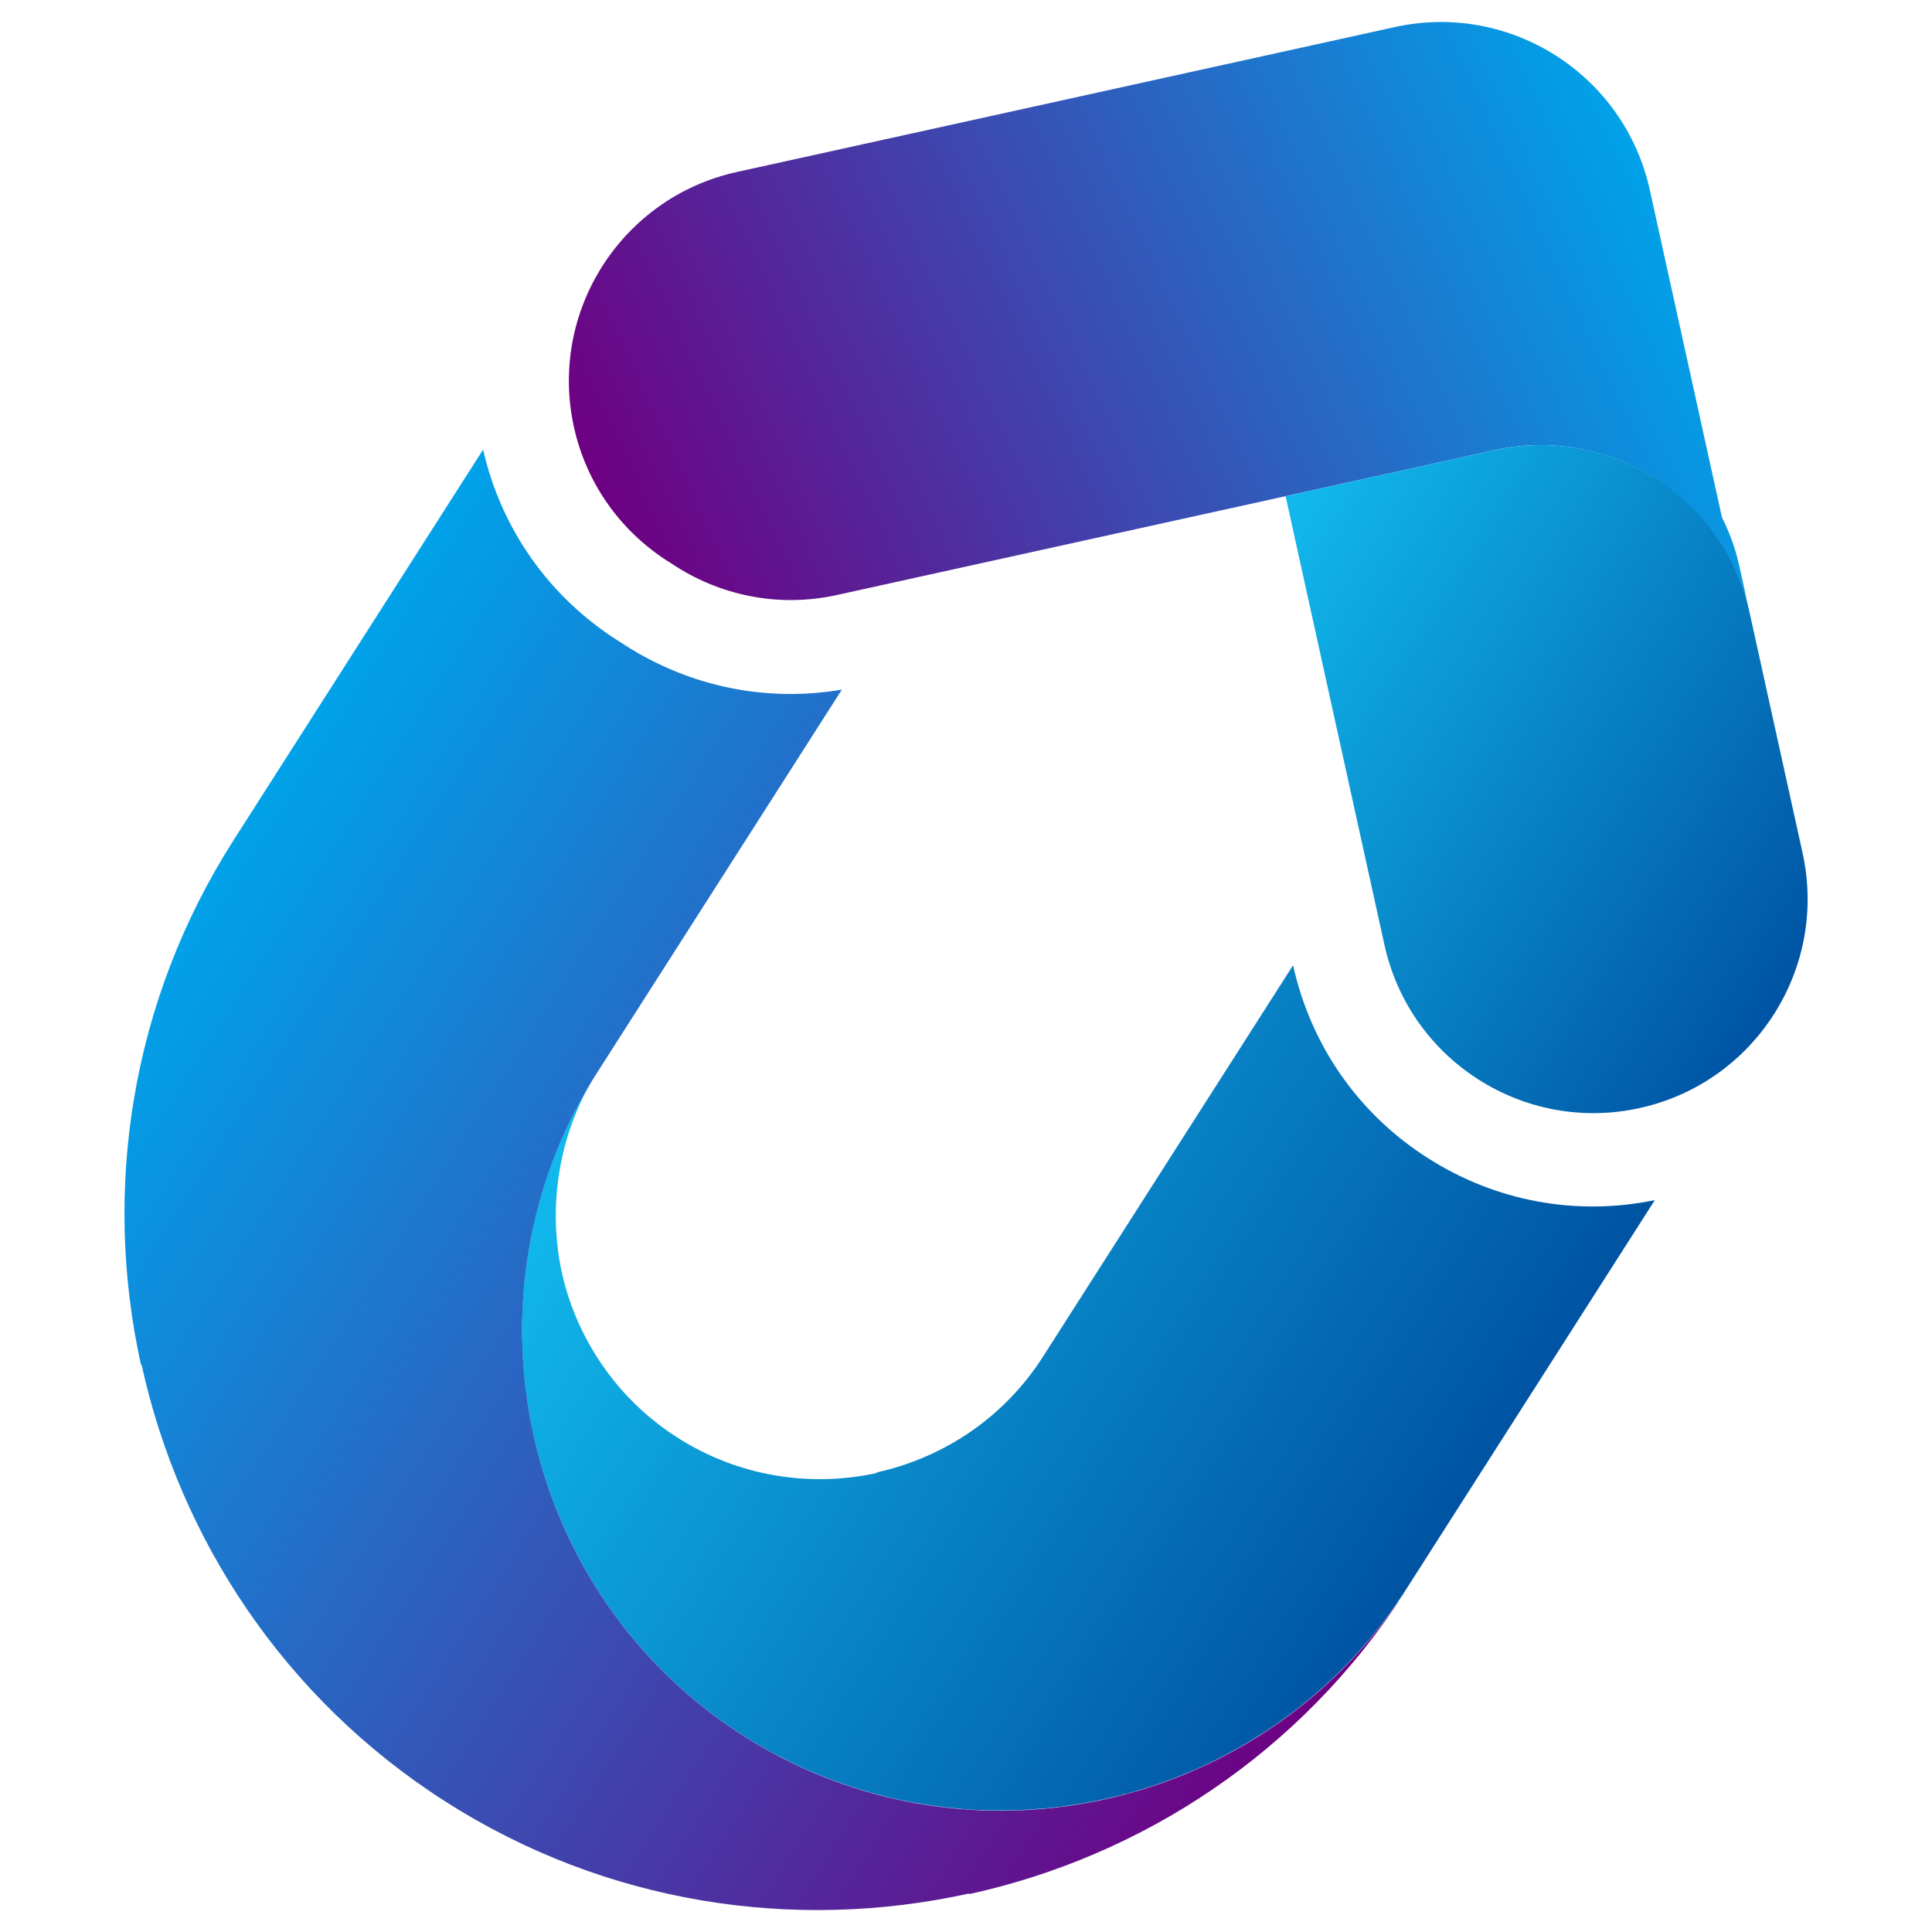 <?xml version="1.0" encoding="utf-8"?>
<!-- Generator: Adobe Illustrator 24.0.1, SVG Export Plug-In . SVG Version: 6.00 Build 0)  -->
<svg version="1.1" id="Layer_1" xmlns="http://www.w3.org/2000/svg" xmlns:xlink="http://www.w3.org/1999/xlink" x="0px" y="0px"
	 viewBox="0 0 1080 1080" enable-background="new 0 0 1080 1080" xml:space="preserve">
<g>
	<g>
		<path fill="none" d="M357.49,920.19c0.63,0.73,1.23,1.44,1.88,2.18C358.72,921.63,358.12,920.92,357.49,920.19z"/>
		<path fill="none" d="M310.48,842.29c0.42,1.09,0.86,2.18,1.3,3.26C311.31,844.47,310.89,843.38,310.48,842.29z"/>
		<path fill="none" d="M308.17,836.23c0.4,1.13,0.82,2.24,1.23,3.35C308.99,838.46,308.59,837.36,308.17,836.23z"/>
		<path fill="none" d="M315.5,854.28c0.46,1.03,0.9,2.03,1.38,3.05C316.4,856.31,315.96,855.31,315.5,854.28z"/>
		<path fill="none" d="M318.22,860.18c0.46,0.98,0.94,1.97,1.42,2.95C319.16,862.15,318.7,861.17,318.22,860.18z"/>
		<path fill="none" d="M312.9,848.32c0.44,1.05,0.88,2.09,1.34,3.14C313.78,850.41,313.34,849.37,312.9,848.32z"/>
		<path fill="none" d="M302.17,817.69c0.36,1.23,0.71,2.47,1.07,3.7C302.88,820.18,302.52,818.94,302.17,817.69z"/>
		<path fill="none" d="M300.47,811.43c0.33,1.28,0.67,2.55,1,3.83C301.12,813.98,300.81,812.71,300.47,811.43z"/>
		<path fill="none" d="M298.93,805.13c0.31,1.32,0.63,2.64,0.94,3.95C299.53,807.77,299.22,806.45,298.93,805.13z"/>
		<path fill="none" d="M306.02,830.1c0.4,1.15,0.77,2.32,1.19,3.47C306.81,832.42,306.42,831.25,306.02,830.1z"/>
		<path fill="none" d="M304.03,823.9c0.38,1.19,0.75,2.41,1.13,3.6C304.76,826.31,304.39,825.12,304.03,823.9z"/>
		<path fill="none" d="M345.14,904.83c0.59,0.77,1.15,1.55,1.74,2.32C346.3,906.4,345.73,905.61,345.14,904.83z"/>
		<path fill="none" d="M324.12,871.79c0.5,0.92,0.98,1.86,1.51,2.78C325.1,873.64,324.62,872.71,324.12,871.79z"/>
		<path fill="none" d="M353.24,915.17c0.61,0.73,1.21,1.49,1.82,2.22C354.46,916.65,353.85,915.9,353.24,915.17z"/>
		<path fill="none" d="M341.29,899.54c0.56,0.8,1.11,1.59,1.69,2.39C342.4,901.13,341.86,900.33,341.29,899.54z"/>
		<path fill="none" d="M349.12,910.04c0.59,0.75,1.17,1.53,1.78,2.28C350.29,911.57,349.71,910.79,349.12,910.04z"/>
		<path fill="none" d="M337.59,894.14c0.54,0.82,1.09,1.63,1.65,2.45C338.68,895.79,338.14,894.96,337.59,894.14z"/>
		<path fill="none" d="M327.28,877.49c0.5,0.9,1.03,1.8,1.53,2.68C328.28,879.28,327.78,878.38,327.28,877.49z"/>
		<path fill="none" d="M330.56,883.11c0.52,0.88,1.05,1.76,1.59,2.62C331.61,884.87,331.08,883.99,330.56,883.11z"/>
		<path fill="none" d="M333.99,888.66c0.54,0.86,1.07,1.69,1.61,2.53C335.08,890.35,334.54,889.52,333.99,888.66z"/>
		<path fill="none" d="M321.1,866.02c0.48,0.96,0.96,1.92,1.46,2.87C322.07,867.92,321.59,866.96,321.1,866.02z"/>
		<path fill="none" d="M295.01,701.8c-0.31,1.95-0.59,3.91-0.86,5.86C294.41,705.71,294.7,703.76,295.01,701.8z"/>
		<path fill="none" d="M293.3,714.75c-0.21,1.88-0.38,3.77-0.54,5.67C292.92,718.53,293.11,716.63,293.3,714.75z"/>
		<path fill="none" d="M294.07,708.28c-0.25,1.92-0.48,3.83-0.69,5.75C293.59,712.11,293.82,710.19,294.07,708.28z"/>
		<path fill="none" d="M292.69,721.23c-0.15,1.86-0.29,3.7-0.4,5.57C292.4,724.94,292.54,723.1,292.69,721.23z"/>
		<path fill="none" d="M296.1,695.35c-0.36,1.99-0.69,3.95-1,5.94C295.39,699.33,295.72,697.34,296.1,695.35z"/>
		<path fill="none" d="M302.06,669.78c-0.59,2.07-1.17,4.16-1.69,6.23C300.89,673.95,301.46,671.86,302.06,669.78z"/>
		<path fill="none" d="M292.23,727.74c-0.1,1.82-0.19,3.62-0.27,5.44C292.04,731.36,292.13,729.56,292.23,727.74z"/>
		<path fill="none" d="M300.33,676.15c-0.52,2.05-1.05,4.12-1.53,6.19C299.28,680.27,299.78,678.2,300.33,676.15z"/>
		<path fill="none" d="M298.76,682.53c-0.48,2.03-0.92,4.08-1.34,6.11C297.84,686.59,298.28,684.56,298.76,682.53z"/>
		<path fill="none" d="M291.94,734.25c-0.06,1.78-0.1,3.56-0.13,5.34C291.83,737.8,291.88,736.03,291.94,734.25z"/>
		<path fill="none" d="M294.22,779.61c0.21,1.49,0.42,2.97,0.63,4.46C294.64,782.58,294.43,781.09,294.22,779.61z"/>
		<path fill="none" d="M293.42,773.16c0.17,1.53,0.36,3.05,0.54,4.6C293.78,776.22,293.59,774.69,293.42,773.16z"/>
		<path fill="none" d="M295.16,786.03c0.23,1.44,0.46,2.89,0.71,4.33C295.64,788.92,295.39,787.48,295.16,786.03z"/>
		<path fill="none" d="M292.8,766.7c0.15,1.57,0.27,3.16,0.44,4.73C293.07,769.86,292.92,768.27,292.8,766.7z"/>
		<path fill="none" d="M291.81,747.24c0.02,1.69,0.06,3.39,0.13,5.11C291.88,750.65,291.83,748.94,291.81,747.24z"/>
		<path fill="none" d="M292.31,760.21c0.1,1.61,0.21,3.24,0.33,4.85C292.52,763.46,292.4,761.84,292.31,760.21z"/>
		<path fill="none" d="M296.27,792.41c0.25,1.4,0.52,2.8,0.8,4.21C296.79,795.24,296.52,793.84,296.27,792.41z"/>
		<path fill="none" d="M291.79,740.75c-0.02,1.74-0.02,3.47,0,5.21C291.77,744.23,291.77,742.49,291.79,740.75z"/>
		<path fill="none" d="M291.98,753.75c0.06,1.65,0.15,3.33,0.23,4.98C292.13,757.05,292.04,755.4,291.98,753.75z"/>
		<path fill="none" d="M297.34,688.93c-0.42,2.01-0.82,4.02-1.17,6.03C296.54,692.95,296.94,690.94,297.34,688.93z"/>
		<path fill="none" d="M780.61,896.82c0.42-0.61,0.86-1.21,1.28-1.84C781.47,895.6,781.03,896.21,780.61,896.82z"/>
		<path fill="none" d="M375.82,939.31c0.69,0.65,1.38,1.32,2.09,1.97C377.2,940.63,376.53,939.98,375.82,939.31z"/>
		<path fill="none" d="M407.85,965.17c0.61,0.42,1.19,0.84,1.8,1.26C409.04,966.03,408.46,965.59,407.85,965.17z"/>
		<path fill="none" d="M371.07,934.71c0.67,0.67,1.34,1.34,2.01,1.99C372.39,936.05,371.74,935.38,371.07,934.71z"/>
		<path fill="none" d="M415.4,970.22l-0.02-0.02L415.4,970.22z"/>
		<path fill="none" d="M776.01,903.26c0.46-0.63,0.94-1.28,1.4-1.9C776.95,901.99,776.47,902.61,776.01,903.26z"/>
		<path fill="none" d="M402.05,961.07c0.67,0.48,1.32,0.98,1.99,1.44C403.37,962.06,402.72,961.55,402.05,961.07z"/>
		<path fill="none" d="M298.38,802.87c-0.31-1.36-0.59-2.72-0.88-4.08C297.8,800.15,298.09,801.51,298.38,802.87z"/>
		<path fill="none" d="M380.76,943.85c0.71,0.63,1.4,1.28,2.11,1.9C382.16,945.13,381.47,944.5,380.76,943.85z"/>
		<path fill="none" d="M390.97,952.58c0.75,0.61,1.49,1.21,2.22,1.8C392.45,953.79,391.72,953.18,390.97,952.58z"/>
		<path fill="none" d="M766.74,915.13c0.1-0.13,0.19-0.25,0.29-0.38C766.95,914.87,766.84,915,766.74,915.13z"/>
		<path fill="none" d="M361.88,925.13c0.65,0.71,1.28,1.42,1.92,2.11C363.16,926.55,362.51,925.84,361.88,925.13z"/>
		<path fill="none" d="M771.43,909.31c0.4-0.5,0.8-1.03,1.17-1.53C772.2,908.28,771.8,908.81,771.43,909.31z"/>
		<path fill="none" d="M385.84,948.29c0.71,0.61,1.42,1.23,2.13,1.82C387.24,949.52,386.55,948.92,385.84,948.29z"/>
		<path fill="none" d="M366.4,929.98c0.65,0.69,1.3,1.38,1.97,2.05C367.7,931.34,367.05,930.65,366.4,929.98z"/>
		<path fill="none" d="M396.36,956.82c0.73,0.57,1.46,1.13,2.2,1.69C397.81,957.95,397.1,957.39,396.36,956.82z"/>
		
			<linearGradient id="SVGID_1_" gradientUnits="userSpaceOnUse" x1="536.906" y1="1175.123" x2="842.371" y2="1175.123" gradientTransform="matrix(0.843 0.538 0.538 -0.843 -428.565 1508.761)">
			<stop  offset="0" style="stop-color:#11BAEE"/>
			<stop  offset="1" style="stop-color:#0054A3"/>
		</linearGradient>
		<path fill="url(#SVGID_1_)" d="M786.11,888.55L786.11,888.55c-0.52,0.84-1.09,1.65-1.63,2.49
			C785.03,890.23,785.59,889.41,786.11,888.55z"/>
		
			<linearGradient id="SVGID_2_" gradientUnits="userSpaceOnUse" x1="152.911" y1="1172.451" x2="689.553" y2="1172.451" gradientTransform="matrix(0.843 0.538 0.538 -0.843 -428.565 1508.761)">
			<stop  offset="0" style="stop-color:#11BAEE"/>
			<stop  offset="1" style="stop-color:#0054A3"/>
		</linearGradient>
		<path fill="url(#SVGID_2_)" d="M722.84,539.58L582.85,758.66c-21.8,34.1-55.74,56.26-92.83,64.44l0.06,0.33
			c-36.97,8.06-77.08,2.11-111.37-19.79c-30.15-19.27-50.99-47.79-61.18-79.46c-12.7-39.63-7.55-85.28,14.12-121.29
			c-13.18,21.32-23.02,43.83-29.61,66.89v0.02c-0.59,2.07-1.17,4.16-1.69,6.23c0,0.04-0.02,0.06-0.02,0.1
			c-0.54,2.05-1.05,4.12-1.53,6.19c-0.02,0.06-0.02,0.13-0.04,0.19c-0.48,2.03-0.92,4.08-1.34,6.11c-0.02,0.1-0.04,0.21-0.06,0.29
			c-0.42,2.01-0.82,4.02-1.17,6.03c-0.02,0.13-0.04,0.27-0.08,0.4c-0.36,1.99-0.69,3.95-1,5.94c-0.02,0.17-0.04,0.33-0.08,0.48
			c-0.31,1.95-0.59,3.91-0.86,5.86c-0.02,0.21-0.06,0.42-0.08,0.61c-0.25,1.92-0.48,3.83-0.69,5.75c-0.02,0.23-0.04,0.48-0.08,0.71
			c-0.21,1.88-0.38,3.77-0.54,5.67c-0.02,0.27-0.04,0.54-0.06,0.82c-0.15,1.86-0.29,3.7-0.4,5.57c-0.02,0.31-0.04,0.63-0.06,0.94
			c-0.1,1.82-0.19,3.62-0.27,5.44c-0.02,0.36-0.02,0.71-0.04,1.07c-0.06,1.78-0.1,3.56-0.13,5.34c0,0.4,0,0.77-0.02,1.17
			c-0.02,1.74-0.02,3.47,0,5.21c0,0.42,0.02,0.86,0.02,1.28c0.02,1.69,0.06,3.39,0.13,5.11c0.02,0.46,0.04,0.94,0.06,1.4
			c0.06,1.65,0.15,3.33,0.23,4.98c0.02,0.5,0.06,1,0.08,1.51c0.1,1.61,0.21,3.24,0.33,4.85c0.04,0.54,0.08,1.09,0.15,1.63
			c0.15,1.57,0.27,3.16,0.44,4.73c0.06,0.59,0.13,1.15,0.19,1.74c0.17,1.53,0.36,3.05,0.54,4.6c0.08,0.63,0.17,1.23,0.25,1.86
			c0.21,1.49,0.42,2.97,0.63,4.46c0.1,0.65,0.21,1.3,0.31,1.97c0.23,1.44,0.46,2.89,0.71,4.33c0.13,0.69,0.25,1.38,0.38,2.05
			c0.25,1.4,0.52,2.8,0.8,4.21c0.15,0.71,0.29,1.44,0.44,2.16c0.29,1.36,0.56,2.72,0.88,4.08c0.17,0.75,0.36,1.51,0.52,2.26
			c0.31,1.32,0.63,2.64,0.94,3.95c0.19,0.77,0.4,1.57,0.61,2.34c0.33,1.28,0.67,2.55,1,3.83c0.23,0.82,0.46,1.63,0.69,2.45
			c0.36,1.23,0.71,2.47,1.07,3.7c0.25,0.84,0.52,1.67,0.77,2.51c0.38,1.19,0.75,2.41,1.13,3.6c0.27,0.86,0.59,1.74,0.88,2.59
			c0.4,1.15,0.77,2.32,1.19,3.47c0.31,0.9,0.65,1.78,0.96,2.66c0.4,1.13,0.82,2.24,1.23,3.35c0.33,0.9,0.69,1.8,1.05,2.7
			c0.42,1.09,0.86,2.18,1.3,3.26c0.38,0.92,0.77,1.84,1.15,2.76c0.44,1.05,0.88,2.09,1.34,3.14c0.42,0.94,0.84,1.88,1.26,2.82
			c0.46,1.03,0.9,2.03,1.38,3.05c0.44,0.96,0.9,1.9,1.36,2.85c0.46,0.98,0.94,1.97,1.42,2.95c0.48,0.96,0.96,1.92,1.44,2.89
			c0.48,0.96,0.96,1.92,1.46,2.87c0.5,0.96,1.03,1.95,1.55,2.91c0.5,0.92,0.98,1.86,1.51,2.78c0.54,0.98,1.11,1.95,1.65,2.93
			c0.5,0.9,1.03,1.8,1.53,2.68c0.56,0.98,1.17,1.95,1.76,2.93c0.52,0.88,1.05,1.76,1.59,2.62c0.61,0.98,1.23,1.95,1.86,2.93
			c0.54,0.86,1.07,1.69,1.61,2.53c0.65,0.98,1.3,1.97,1.97,2.95c0.54,0.82,1.09,1.63,1.65,2.45c0.67,0.98,1.38,1.97,2.07,2.93
			c0.56,0.8,1.11,1.59,1.69,2.39c0.71,0.98,1.44,1.95,2.16,2.91c0.59,0.77,1.15,1.55,1.74,2.32c0.73,0.96,1.49,1.92,2.24,2.89
			c0.59,0.75,1.17,1.53,1.78,2.28c0.77,0.96,1.55,1.9,2.34,2.85c0.61,0.73,1.21,1.49,1.82,2.22c0.8,0.94,1.61,1.88,2.43,2.8
			c0.63,0.73,1.23,1.44,1.88,2.18c0.82,0.92,1.67,1.84,2.51,2.76c0.65,0.71,1.28,1.42,1.92,2.11c0.86,0.92,1.74,1.82,2.59,2.72
			c0.65,0.69,1.3,1.38,1.97,2.05c0.88,0.9,1.8,1.8,2.7,2.68c0.67,0.67,1.34,1.34,2.01,1.99c0.9,0.88,1.84,1.74,2.76,2.62
			c0.69,0.65,1.38,1.32,2.09,1.97c0.94,0.86,1.9,1.72,2.85,2.57c0.71,0.63,1.4,1.28,2.11,1.9c0.98,0.86,1.97,1.69,2.95,2.53
			c0.71,0.61,1.42,1.23,2.13,1.82c0.98,0.82,2.01,1.63,3.01,2.45c0.75,0.61,1.49,1.21,2.22,1.8c1.05,0.82,2.09,1.63,3.16,2.43
			c0.73,0.56,1.46,1.13,2.2,1.69c1.15,0.86,2.32,1.72,3.49,2.57c0.67,0.48,1.32,0.98,1.99,1.44c1.26,0.9,2.53,1.78,3.81,2.64
			c0.61,0.42,1.19,0.84,1.8,1.26c1.88,1.28,3.81,2.53,5.73,3.77c0,0,0,0,0.02,0c4.92,3.14,9.9,6.03,14.94,8.81
			c1.38,0.77,2.78,1.51,4.18,2.24c4.12,2.18,8.29,4.25,12.49,6.19c1.05,0.48,2.09,1,3.14,1.49c5.11,2.28,10.27,4.39,15.46,6.34
			c1.26,0.48,2.53,0.9,3.81,1.34c4.18,1.49,8.37,2.87,12.6,4.14c1.42,0.44,2.87,0.88,4.29,1.28c5.29,1.51,10.61,2.87,15.96,4.04
			c0.65,0.15,1.3,0.25,1.95,0.38c4.77,1,9.56,1.84,14.37,2.59c1.55,0.23,3.12,0.46,4.67,0.67c4.6,0.63,9.21,1.13,13.81,1.51
			c0.9,0.06,1.78,0.19,2.68,0.25c5.38,0.4,10.75,0.59,16.13,0.65c1.46,0.02,2.91,0,4.35-0.02c4.25-0.02,8.49-0.13,12.72-0.36
			c1.4-0.06,2.82-0.13,4.23-0.21c5.34-0.36,10.65-0.84,15.96-1.51c1.05-0.13,2.09-0.31,3.14-0.46c4.39-0.61,8.77-1.32,13.14-2.16
			c1.55-0.29,3.1-0.59,4.64-0.9c4.81-1,9.62-2.09,14.37-3.35c0.48-0.13,0.98-0.23,1.49-0.36c5.17-1.4,10.27-2.99,15.36-4.69
			c1.49-0.5,2.95-1.03,4.41-1.55c4-1.4,7.95-2.91,11.88-4.52c1.23-0.5,2.47-0.96,3.68-1.49c4.9-2.07,9.73-4.31,14.5-6.67
			c1.19-0.59,2.36-1.23,3.56-1.84c3.77-1.92,7.47-3.95,11.13-6.07c27.01-15.57,51.62-35.95,72.27-60.89
			c0.1-0.13,0.19-0.25,0.29-0.38c1.49-1.8,2.93-3.62,4.37-5.44c0.4-0.5,0.8-1.03,1.17-1.53c1.15-1.49,2.28-2.99,3.41-4.52
			c0.46-0.63,0.94-1.28,1.4-1.9c1.09-1.49,2.16-3.01,3.2-4.54c0.42-0.61,0.86-1.21,1.28-1.84c1.44-2.11,2.87-4.25,4.25-6.42l0,0
			l138.99-217.53c-44.02,9-88.98,0.71-126.94-23.56C759.48,622.73,732.74,584.42,722.84,539.58z"/>
		
			<linearGradient id="SVGID_3_" gradientUnits="userSpaceOnUse" x1="-88.261" y1="1111.648" x2="689.763" y2="1111.648" gradientTransform="matrix(0.843 0.538 0.538 -0.843 -428.565 1508.761)">
			<stop  offset="0" style="stop-color:#00A2E9"/>
			<stop  offset="1" style="stop-color:#6E0082"/>
		</linearGradient>
		<path fill="url(#SVGID_3_)" d="M780.61,896.82c-1.05,1.53-2.11,3.03-3.2,4.54c-0.46,0.65-0.94,1.28-1.4,1.9
			c-1.13,1.53-2.26,3.03-3.41,4.52c-0.4,0.5-0.8,1.03-1.17,1.53c-1.44,1.84-2.89,3.66-4.37,5.44c-0.1,0.13-0.19,0.25-0.29,0.38
			c-84.99,102.71-236.3,128.59-351.34,55.09l0,0l0,0c0,0,0,0-0.02,0c-1.92-1.23-3.85-2.49-5.73-3.77c-0.61-0.42-1.21-0.84-1.8-1.26
			c-1.28-0.88-2.55-1.76-3.81-2.64c-0.67-0.48-1.32-0.96-1.99-1.44c-1.17-0.86-2.34-1.69-3.49-2.57c-0.73-0.56-1.46-1.13-2.2-1.69
			c-1.05-0.82-2.11-1.61-3.16-2.43c-0.75-0.59-1.49-1.21-2.22-1.8c-1-0.82-2.01-1.61-3.01-2.45c-0.73-0.61-1.42-1.21-2.13-1.82
			c-0.98-0.84-1.99-1.67-2.95-2.53c-0.71-0.63-1.4-1.28-2.11-1.9c-0.94-0.86-1.9-1.69-2.85-2.57c-0.71-0.65-1.38-1.32-2.09-1.97
			c-0.92-0.88-1.84-1.74-2.76-2.62c-0.67-0.65-1.34-1.34-2.01-1.99c-0.9-0.9-1.8-1.78-2.7-2.68c-0.67-0.67-1.32-1.36-1.97-2.05
			c-0.88-0.9-1.74-1.82-2.59-2.72c-0.65-0.69-1.28-1.4-1.92-2.11c-0.84-0.92-1.67-1.84-2.51-2.76c-0.63-0.71-1.26-1.44-1.88-2.18
			c-0.82-0.94-1.63-1.86-2.43-2.8c-0.61-0.73-1.21-1.49-1.82-2.22c-0.77-0.94-1.57-1.9-2.34-2.85c-0.61-0.75-1.19-1.51-1.78-2.28
			c-0.75-0.96-1.51-1.9-2.24-2.89c-0.59-0.77-1.15-1.55-1.74-2.32c-0.73-0.96-1.44-1.95-2.16-2.91c-0.56-0.8-1.13-1.59-1.69-2.39
			c-0.69-0.98-1.38-1.95-2.07-2.93c-0.56-0.82-1.11-1.63-1.65-2.45c-0.65-0.98-1.32-1.95-1.97-2.95c-0.54-0.84-1.09-1.69-1.61-2.53
			c-0.63-0.98-1.26-1.95-1.86-2.93c-0.54-0.88-1.07-1.74-1.59-2.62c-0.59-0.98-1.17-1.95-1.76-2.93c-0.52-0.9-1.03-1.8-1.53-2.68
			c-0.56-0.98-1.11-1.95-1.65-2.93c-0.5-0.92-1-1.84-1.51-2.78c-0.52-0.96-1.05-1.92-1.55-2.91c-0.5-0.96-0.98-1.9-1.46-2.87
			c-0.48-0.96-0.98-1.92-1.44-2.89c-0.48-0.98-0.94-1.97-1.42-2.95c-0.46-0.94-0.92-1.9-1.36-2.85c-0.46-1-0.92-2.03-1.38-3.05
			c-0.42-0.94-0.84-1.88-1.26-2.82c-0.46-1.05-0.88-2.09-1.34-3.14c-0.38-0.92-0.77-1.84-1.15-2.76c-0.44-1.09-0.86-2.18-1.3-3.26
			c-0.36-0.9-0.71-1.8-1.05-2.7c-0.42-1.11-0.84-2.24-1.23-3.35c-0.31-0.88-0.65-1.78-0.96-2.66c-0.4-1.15-0.8-2.3-1.19-3.47
			c-0.29-0.86-0.59-1.72-0.88-2.59c-0.4-1.19-0.75-2.39-1.13-3.6c-0.25-0.84-0.52-1.67-0.77-2.51c-0.38-1.23-0.73-2.47-1.07-3.7
			c-0.23-0.82-0.46-1.63-0.69-2.45c-0.36-1.28-0.69-2.55-1-3.83c-0.21-0.77-0.42-1.57-0.61-2.34c-0.33-1.32-0.65-2.64-0.94-3.95
			c-0.17-0.75-0.36-1.51-0.52-2.26c-0.31-1.36-0.59-2.72-0.88-4.08c-0.15-0.71-0.31-1.44-0.44-2.16c-0.27-1.4-0.54-2.8-0.8-4.21
			c-0.13-0.69-0.25-1.38-0.38-2.05c-0.25-1.44-0.48-2.89-0.71-4.33c-0.1-0.65-0.21-1.3-0.31-1.97c-0.23-1.49-0.44-2.97-0.63-4.46
			c-0.08-0.63-0.17-1.23-0.25-1.86c-0.19-1.53-0.38-3.05-0.54-4.6c-0.06-0.59-0.13-1.15-0.19-1.74c-0.17-1.57-0.31-3.16-0.44-4.73
			c-0.04-0.54-0.1-1.09-0.15-1.63c-0.13-1.61-0.25-3.24-0.33-4.85c-0.02-0.5-0.06-1-0.08-1.51c-0.1-1.65-0.17-3.33-0.23-4.98
			c-0.02-0.46-0.04-0.94-0.06-1.4c-0.06-1.69-0.08-3.39-0.13-5.11c0-0.42-0.02-0.86-0.02-1.28c-0.02-1.74-0.02-3.47,0-5.21
			c0-0.4,0-0.77,0.02-1.17c0.02-1.78,0.06-3.56,0.13-5.34c0.02-0.36,0.02-0.71,0.04-1.07c0.06-1.82,0.17-3.62,0.27-5.44
			c0.02-0.31,0.04-0.63,0.06-0.94c0.1-1.86,0.25-3.7,0.4-5.57c0.02-0.27,0.04-0.54,0.06-0.82c0.17-1.88,0.33-3.77,0.54-5.67
			c0.02-0.23,0.04-0.48,0.08-0.71c0.21-1.92,0.44-3.83,0.69-5.75c0.02-0.21,0.06-0.42,0.08-0.61c0.27-1.95,0.54-3.91,0.86-5.86
			c0.02-0.17,0.04-0.33,0.08-0.48c0.31-1.99,0.65-3.98,1-5.94c0.02-0.13,0.04-0.27,0.08-0.4c0.38-2.01,0.75-4.02,1.17-6.03
			c0.02-0.1,0.04-0.21,0.06-0.29c0.42-2.05,0.88-4.08,1.34-6.11c0.02-0.06,0.02-0.13,0.04-0.19c0.48-2.07,0.98-4.12,1.53-6.19
			c0-0.04,0.02-0.06,0.02-0.1c0.54-2.09,1.11-4.16,1.69-6.23v-0.02c6.95-24.29,17.45-47.96,31.7-70.28l136.81-214.1
			c-42.08,7.13-84.76-1.53-121.08-24.75c-0.73-0.46-1.46-0.94-2.18-1.42c-0.73-0.46-1.46-0.92-2.2-1.38
			c-38.39-24.54-65.01-62.37-75.09-106.62L130.54,469.72c-57.66,90.26-73.21,195.82-51.76,293.09l0.4,0.25
			c21.42,97.29,79.74,186.46,169.73,243.96c89.97,57.5,195.38,72.94,292.67,51.49l0.42,0.27c96.39-21.24,184.87-78.82,242.56-167.61
			c-0.86,1.32-1.72,2.64-2.62,3.93C781.47,895.6,781.03,896.21,780.61,896.82z"/>
		
			<linearGradient id="SVGID_4_" gradientUnits="userSpaceOnUse" x1="152.898" y1="1024.747" x2="689.677" y2="1024.747" gradientTransform="matrix(0.843 0.538 0.538 -0.843 -428.565 1508.761)">
			<stop  offset="0" style="stop-color:#11BAEE"/>
			<stop  offset="1" style="stop-color:#0054A3"/>
		</linearGradient>
		<path fill="url(#SVGID_4_)" d="M291.92,752.35c0.02,0.46,0.04,0.94,0.06,1.4C291.96,753.27,291.94,752.81,291.92,752.35z"/>
		
			<linearGradient id="SVGID_5_" gradientUnits="userSpaceOnUse" x1="-88.398" y1="1024.747" x2="689.677" y2="1024.747" gradientTransform="matrix(0.843 0.538 0.538 -0.843 -428.565 1508.761)">
			<stop  offset="0" style="stop-color:#00A2E9"/>
			<stop  offset="1" style="stop-color:#6E0082"/>
		</linearGradient>
		<path fill="url(#SVGID_5_)" d="M291.92,752.35c0.02,0.46,0.04,0.94,0.06,1.4C291.96,753.27,291.94,752.81,291.92,752.35z"/>
		
			<linearGradient id="SVGID_6_" gradientUnits="userSpaceOnUse" x1="152.898" y1="1009.269" x2="689.677" y2="1009.269" gradientTransform="matrix(0.843 0.538 0.538 -0.843 -428.565 1508.761)">
			<stop  offset="0" style="stop-color:#11BAEE"/>
			<stop  offset="1" style="stop-color:#0054A3"/>
		</linearGradient>
		<path fill="url(#SVGID_6_)" d="M293.24,771.43c0.06,0.59,0.13,1.15,0.19,1.74C293.36,772.58,293.3,772.01,293.24,771.43z"/>
		
			<linearGradient id="SVGID_7_" gradientUnits="userSpaceOnUse" x1="-88.398" y1="1009.269" x2="689.677" y2="1009.269" gradientTransform="matrix(0.843 0.538 0.538 -0.843 -428.565 1508.761)">
			<stop  offset="0" style="stop-color:#00A2E9"/>
			<stop  offset="1" style="stop-color:#6E0082"/>
		</linearGradient>
		<path fill="url(#SVGID_7_)" d="M293.24,771.43c0.06,0.59,0.13,1.15,0.19,1.74C293.36,772.58,293.3,772.01,293.24,771.43z"/>
		
			<linearGradient id="SVGID_8_" gradientUnits="userSpaceOnUse" x1="152.898" y1="1030.098" x2="689.677" y2="1030.098" gradientTransform="matrix(0.843 0.538 0.538 -0.843 -428.565 1508.761)">
			<stop  offset="0" style="stop-color:#11BAEE"/>
			<stop  offset="1" style="stop-color:#0054A3"/>
		</linearGradient>
		<path fill="url(#SVGID_8_)" d="M291.79,745.96c0,0.42,0.02,0.86,0.02,1.28C291.79,746.82,291.79,746.38,291.79,745.96z"/>
		
			<linearGradient id="SVGID_9_" gradientUnits="userSpaceOnUse" x1="-88.398" y1="1030.098" x2="689.677" y2="1030.098" gradientTransform="matrix(0.843 0.538 0.538 -0.843 -428.565 1508.761)">
			<stop  offset="0" style="stop-color:#00A2E9"/>
			<stop  offset="1" style="stop-color:#6E0082"/>
		</linearGradient>
		<path fill="url(#SVGID_9_)" d="M291.79,745.96c0,0.42,0.02,0.86,0.02,1.28C291.79,746.82,291.79,746.38,291.79,745.96z"/>
		
			<linearGradient id="SVGID_10_" gradientUnits="userSpaceOnUse" x1="152.898" y1="1163.927" x2="689.677" y2="1163.927" gradientTransform="matrix(0.843 0.538 0.538 -0.843 -428.565 1508.761)">
			<stop  offset="0" style="stop-color:#11BAEE"/>
			<stop  offset="1" style="stop-color:#0054A3"/>
		</linearGradient>
		<path fill="url(#SVGID_10_)" d="M777.41,901.34c1.09-1.49,2.16-3.01,3.2-4.54C779.54,898.35,778.48,899.85,777.41,901.34z"/>
		
			<linearGradient id="SVGID_11_" gradientUnits="userSpaceOnUse" x1="-88.398" y1="1163.927" x2="689.677" y2="1163.927" gradientTransform="matrix(0.843 0.538 0.538 -0.843 -428.565 1508.761)">
			<stop  offset="0" style="stop-color:#00A2E9"/>
			<stop  offset="1" style="stop-color:#6E0082"/>
		</linearGradient>
		<path fill="url(#SVGID_11_)" d="M777.41,901.34c1.09-1.49,2.16-3.01,3.2-4.54C779.54,898.35,778.48,899.85,777.41,901.34z"/>
		
			<linearGradient id="SVGID_12_" gradientUnits="userSpaceOnUse" x1="152.898" y1="1155.954" x2="689.677" y2="1155.954" gradientTransform="matrix(0.843 0.538 0.538 -0.843 -428.565 1508.761)">
			<stop  offset="0" style="stop-color:#11BAEE"/>
			<stop  offset="1" style="stop-color:#0054A3"/>
		</linearGradient>
		<path fill="url(#SVGID_12_)" d="M772.6,907.78c1.15-1.49,2.28-2.99,3.41-4.52C774.88,904.79,773.75,906.3,772.6,907.78z"/>
		
			<linearGradient id="SVGID_13_" gradientUnits="userSpaceOnUse" x1="-88.398" y1="1155.954" x2="689.677" y2="1155.954" gradientTransform="matrix(0.843 0.538 0.538 -0.843 -428.565 1508.761)">
			<stop  offset="0" style="stop-color:#00A2E9"/>
			<stop  offset="1" style="stop-color:#6E0082"/>
		</linearGradient>
		<path fill="url(#SVGID_13_)" d="M772.6,907.78c1.15-1.49,2.28-2.99,3.41-4.52C774.88,904.79,773.75,906.3,772.6,907.78z"/>
		
			<linearGradient id="SVGID_14_" gradientUnits="userSpaceOnUse" x1="152.898" y1="1004.303" x2="689.677" y2="1004.303" gradientTransform="matrix(0.843 0.538 0.538 -0.843 -428.565 1508.761)">
			<stop  offset="0" style="stop-color:#11BAEE"/>
			<stop  offset="1" style="stop-color:#0054A3"/>
		</linearGradient>
		<path fill="url(#SVGID_14_)" d="M293.97,777.75c0.08,0.63,0.17,1.23,0.25,1.86C294.13,779,294.05,778.37,293.97,777.75z"/>
		
			<linearGradient id="SVGID_15_" gradientUnits="userSpaceOnUse" x1="-88.398" y1="1004.303" x2="689.677" y2="1004.303" gradientTransform="matrix(0.843 0.538 0.538 -0.843 -428.565 1508.761)">
			<stop  offset="0" style="stop-color:#00A2E9"/>
			<stop  offset="1" style="stop-color:#6E0082"/>
		</linearGradient>
		<path fill="url(#SVGID_15_)" d="M293.97,777.75c0.08,0.63,0.17,1.23,0.25,1.86C294.13,779,294.05,778.37,293.97,777.75z"/>
		
			<linearGradient id="SVGID_16_" gradientUnits="userSpaceOnUse" x1="152.898" y1="1019.489" x2="689.677" y2="1019.489" gradientTransform="matrix(0.843 0.538 0.538 -0.843 -428.565 1508.761)">
			<stop  offset="0" style="stop-color:#11BAEE"/>
			<stop  offset="1" style="stop-color:#0054A3"/>
		</linearGradient>
		<path fill="url(#SVGID_16_)" d="M292.21,758.73c0.02,0.5,0.06,1,0.08,1.51C292.27,759.71,292.25,759.21,292.21,758.73z"/>
		
			<linearGradient id="SVGID_17_" gradientUnits="userSpaceOnUse" x1="-88.398" y1="1019.489" x2="689.677" y2="1019.489" gradientTransform="matrix(0.843 0.538 0.538 -0.843 -428.565 1508.761)">
			<stop  offset="0" style="stop-color:#00A2E9"/>
			<stop  offset="1" style="stop-color:#6E0082"/>
		</linearGradient>
		<path fill="url(#SVGID_17_)" d="M292.21,758.73c0.02,0.5,0.06,1,0.08,1.51C292.27,759.71,292.25,759.21,292.21,758.73z"/>
		
			<linearGradient id="SVGID_18_" gradientUnits="userSpaceOnUse" x1="152.898" y1="1014.347" x2="689.677" y2="1014.347" gradientTransform="matrix(0.843 0.538 0.538 -0.843 -428.565 1508.761)">
			<stop  offset="0" style="stop-color:#11BAEE"/>
			<stop  offset="1" style="stop-color:#0054A3"/>
		</linearGradient>
		<path fill="url(#SVGID_18_)" d="M292.65,765.07c0.04,0.54,0.08,1.09,0.15,1.63C292.73,766.15,292.69,765.61,292.65,765.07z"/>
		
			<linearGradient id="SVGID_19_" gradientUnits="userSpaceOnUse" x1="-88.398" y1="1014.347" x2="689.677" y2="1014.347" gradientTransform="matrix(0.843 0.538 0.538 -0.843 -428.565 1508.761)">
			<stop  offset="0" style="stop-color:#00A2E9"/>
			<stop  offset="1" style="stop-color:#6E0082"/>
		</linearGradient>
		<path fill="url(#SVGID_19_)" d="M292.65,765.07c0.04,0.54,0.08,1.09,0.15,1.63C292.73,766.15,292.69,765.61,292.65,765.07z"/>
		
			<linearGradient id="SVGID_20_" gradientUnits="userSpaceOnUse" x1="152.898" y1="919.713" x2="689.677" y2="919.713" gradientTransform="matrix(0.843 0.538 0.538 -0.843 -428.565 1508.761)">
			<stop  offset="0" style="stop-color:#11BAEE"/>
			<stop  offset="1" style="stop-color:#0054A3"/>
		</linearGradient>
		<path fill="url(#SVGID_20_)" d="M355.06,917.39c0.8,0.94,1.61,1.88,2.43,2.8C356.67,919.25,355.86,918.33,355.06,917.39z"/>
		
			<linearGradient id="SVGID_21_" gradientUnits="userSpaceOnUse" x1="-88.398" y1="919.713" x2="689.677" y2="919.713" gradientTransform="matrix(0.843 0.538 0.538 -0.843 -428.565 1508.761)">
			<stop  offset="0" style="stop-color:#00A2E9"/>
			<stop  offset="1" style="stop-color:#6E0082"/>
		</linearGradient>
		<path fill="url(#SVGID_21_)" d="M355.06,917.39c0.8,0.94,1.61,1.88,2.43,2.8C356.67,919.25,355.86,918.33,355.06,917.39z"/>
		
			<linearGradient id="SVGID_22_" gradientUnits="userSpaceOnUse" x1="152.898" y1="1075.78" x2="689.677" y2="1075.78" gradientTransform="matrix(0.843 0.538 0.538 -0.843 -428.565 1508.761)">
			<stop  offset="0" style="stop-color:#11BAEE"/>
			<stop  offset="1" style="stop-color:#0054A3"/>
		</linearGradient>
		<path fill="url(#SVGID_22_)" d="M296.16,694.95c-0.02,0.13-0.04,0.27-0.08,0.4C296.12,695.23,296.14,695.1,296.16,694.95z"/>
		
			<linearGradient id="SVGID_23_" gradientUnits="userSpaceOnUse" x1="-88.398" y1="1075.78" x2="689.677" y2="1075.78" gradientTransform="matrix(0.843 0.538 0.538 -0.843 -428.565 1508.761)">
			<stop  offset="0" style="stop-color:#00A2E9"/>
			<stop  offset="1" style="stop-color:#6E0082"/>
		</linearGradient>
		<path fill="url(#SVGID_23_)" d="M296.16,694.95c-0.02,0.13-0.04,0.27-0.08,0.4C296.12,695.23,296.14,695.1,296.16,694.95z"/>
		
			<linearGradient id="SVGID_24_" gradientUnits="userSpaceOnUse" x1="152.898" y1="1172.791" x2="689.677" y2="1172.791" gradientTransform="matrix(0.843 0.538 0.538 -0.843 -428.565 1508.761)">
			<stop  offset="0" style="stop-color:#11BAEE"/>
			<stop  offset="1" style="stop-color:#0054A3"/>
		</linearGradient>
		<path fill="url(#SVGID_24_)" d="M784.48,891.04c0.54-0.84,1.11-1.65,1.65-2.51c-1.38,2.18-2.8,4.31-4.25,6.42
			C782.77,893.68,783.62,892.36,784.48,891.04z"/>
		
			<linearGradient id="SVGID_25_" gradientUnits="userSpaceOnUse" x1="-88.398" y1="1172.791" x2="689.677" y2="1172.791" gradientTransform="matrix(0.843 0.538 0.538 -0.843 -428.565 1508.761)">
			<stop  offset="0" style="stop-color:#00A2E9"/>
			<stop  offset="1" style="stop-color:#6E0082"/>
		</linearGradient>
		<path fill="url(#SVGID_25_)" d="M784.48,891.04c0.54-0.84,1.11-1.65,1.65-2.51c-1.38,2.18-2.8,4.31-4.25,6.42
			C782.77,893.68,783.62,892.36,784.48,891.04z"/>
		
			<linearGradient id="SVGID_26_" gradientUnits="userSpaceOnUse" x1="152.898" y1="1069.799" x2="689.677" y2="1069.799" gradientTransform="matrix(0.843 0.538 0.538 -0.843 -428.565 1508.761)">
			<stop  offset="0" style="stop-color:#11BAEE"/>
			<stop  offset="1" style="stop-color:#0054A3"/>
		</linearGradient>
		<path fill="url(#SVGID_26_)" d="M295.08,701.32c-0.02,0.17-0.04,0.33-0.08,0.48C295.03,701.63,295.06,701.48,295.08,701.32z"/>
		
			<linearGradient id="SVGID_27_" gradientUnits="userSpaceOnUse" x1="-88.398" y1="1069.799" x2="689.677" y2="1069.799" gradientTransform="matrix(0.843 0.538 0.538 -0.843 -428.565 1508.761)">
			<stop  offset="0" style="stop-color:#00A2E9"/>
			<stop  offset="1" style="stop-color:#6E0082"/>
		</linearGradient>
		<path fill="url(#SVGID_27_)" d="M295.08,701.32c-0.02,0.17-0.04,0.33-0.08,0.48C295.03,701.63,295.06,701.48,295.08,701.32z"/>
		
			<linearGradient id="SVGID_28_" gradientUnits="userSpaceOnUse" x1="152.898" y1="1081.819" x2="689.677" y2="1081.819" gradientTransform="matrix(0.843 0.538 0.538 -0.843 -428.565 1508.761)">
			<stop  offset="0" style="stop-color:#11BAEE"/>
			<stop  offset="1" style="stop-color:#0054A3"/>
		</linearGradient>
		<path fill="url(#SVGID_28_)" d="M297.4,688.64c-0.02,0.1-0.04,0.21-0.06,0.29C297.36,688.82,297.38,688.74,297.4,688.64z"/>
		
			<linearGradient id="SVGID_29_" gradientUnits="userSpaceOnUse" x1="-88.398" y1="1081.819" x2="689.677" y2="1081.819" gradientTransform="matrix(0.843 0.538 0.538 -0.843 -428.565 1508.761)">
			<stop  offset="0" style="stop-color:#00A2E9"/>
			<stop  offset="1" style="stop-color:#6E0082"/>
		</linearGradient>
		<path fill="url(#SVGID_29_)" d="M297.4,688.64c-0.02,0.1-0.04,0.21-0.06,0.29C297.36,688.82,297.38,688.74,297.4,688.64z"/>
		
			<linearGradient id="SVGID_30_" gradientUnits="userSpaceOnUse" x1="152.898" y1="1100.366" x2="205.001" y2="1100.366" gradientTransform="matrix(0.843 0.538 0.538 -0.843 -428.565 1508.761)">
			<stop  offset="0" style="stop-color:#11BAEE"/>
			<stop  offset="1" style="stop-color:#0054A3"/>
		</linearGradient>
		<path fill="url(#SVGID_30_)" d="M302.06,669.76v0.02C302.06,669.78,302.06,669.78,302.06,669.76z"/>
		
			<linearGradient id="SVGID_31_" gradientUnits="userSpaceOnUse" x1="137.92" y1="1100.366" x2="190.023" y2="1100.366" gradientTransform="matrix(0.843 0.538 0.538 -0.843 -428.565 1508.761)">
			<stop  offset="0" style="stop-color:#00A2E9"/>
			<stop  offset="1" style="stop-color:#6E0082"/>
		</linearGradient>
		<path fill="url(#SVGID_31_)" d="M302.06,669.76v0.02C302.06,669.78,302.06,669.78,302.06,669.76z"/>
		
			<linearGradient id="SVGID_32_" gradientUnits="userSpaceOnUse" x1="152.898" y1="1094.112" x2="427.715" y2="1094.112" gradientTransform="matrix(0.843 0.538 0.538 -0.843 -428.565 1508.761)">
			<stop  offset="0" style="stop-color:#11BAEE"/>
			<stop  offset="1" style="stop-color:#0054A3"/>
		</linearGradient>
		<path fill="url(#SVGID_32_)" d="M300.35,676.04c0,0.04-0.02,0.06-0.02,0.1C300.33,676.1,300.35,676.06,300.35,676.04z"/>
		
			<linearGradient id="SVGID_33_" gradientUnits="userSpaceOnUse" x1="-88.398" y1="1094.112" x2="186.418" y2="1094.112" gradientTransform="matrix(0.843 0.538 0.538 -0.843 -428.565 1508.761)">
			<stop  offset="0" style="stop-color:#00A2E9"/>
			<stop  offset="1" style="stop-color:#6E0082"/>
		</linearGradient>
		<path fill="url(#SVGID_33_)" d="M300.35,676.04c0,0.04-0.02,0.06-0.02,0.1C300.33,676.1,300.35,676.06,300.35,676.04z"/>
		
			<linearGradient id="SVGID_34_" gradientUnits="userSpaceOnUse" x1="152.898" y1="1087.948" x2="682.248" y2="1087.948" gradientTransform="matrix(0.843 0.538 0.538 -0.843 -428.565 1508.761)">
			<stop  offset="0" style="stop-color:#11BAEE"/>
			<stop  offset="1" style="stop-color:#0054A3"/>
		</linearGradient>
		<path fill="url(#SVGID_34_)" d="M298.8,682.32c-0.02,0.06-0.02,0.13-0.04,0.19C298.78,682.46,298.78,682.38,298.8,682.32z"/>
		
			<linearGradient id="SVGID_35_" gradientUnits="userSpaceOnUse" x1="-88.398" y1="1087.948" x2="440.952" y2="1087.948" gradientTransform="matrix(0.843 0.538 0.538 -0.843 -428.565 1508.761)">
			<stop  offset="0" style="stop-color:#00A2E9"/>
			<stop  offset="1" style="stop-color:#6E0082"/>
		</linearGradient>
		<path fill="url(#SVGID_35_)" d="M298.8,682.32c-0.02,0.06-0.02,0.13-0.04,0.19C298.78,682.46,298.78,682.38,298.8,682.32z"/>
		
			<linearGradient id="SVGID_36_" gradientUnits="userSpaceOnUse" x1="152.898" y1="1041.033" x2="689.677" y2="1041.033" gradientTransform="matrix(0.843 0.538 0.538 -0.843 -428.565 1508.761)">
			<stop  offset="0" style="stop-color:#11BAEE"/>
			<stop  offset="1" style="stop-color:#0054A3"/>
		</linearGradient>
		<path fill="url(#SVGID_36_)" d="M291.96,733.18c-0.02,0.36-0.02,0.71-0.04,1.07C291.94,733.89,291.96,733.54,291.96,733.18z"/>
		
			<linearGradient id="SVGID_37_" gradientUnits="userSpaceOnUse" x1="-88.398" y1="1041.033" x2="689.677" y2="1041.033" gradientTransform="matrix(0.843 0.538 0.538 -0.843 -428.565 1508.761)">
			<stop  offset="0" style="stop-color:#00A2E9"/>
			<stop  offset="1" style="stop-color:#6E0082"/>
		</linearGradient>
		<path fill="url(#SVGID_37_)" d="M291.96,733.18c-0.02,0.36-0.02,0.71-0.04,1.07C291.94,733.89,291.96,733.54,291.96,733.18z"/>
		
			<linearGradient id="SVGID_38_" gradientUnits="userSpaceOnUse" x1="152.898" y1="985.422" x2="689.677" y2="985.422" gradientTransform="matrix(0.843 0.538 0.538 -0.843 -428.565 1508.761)">
			<stop  offset="0" style="stop-color:#11BAEE"/>
			<stop  offset="1" style="stop-color:#0054A3"/>
		</linearGradient>
		<path fill="url(#SVGID_38_)" d="M298.93,805.13c-0.17-0.75-0.36-1.51-0.52-2.26C298.57,803.63,298.74,804.38,298.93,805.13z"/>
		
			<linearGradient id="SVGID_39_" gradientUnits="userSpaceOnUse" x1="-88.398" y1="985.422" x2="689.677" y2="985.422" gradientTransform="matrix(0.843 0.538 0.538 -0.843 -428.565 1508.761)">
			<stop  offset="0" style="stop-color:#00A2E9"/>
			<stop  offset="1" style="stop-color:#6E0082"/>
		</linearGradient>
		<path fill="url(#SVGID_39_)" d="M298.93,805.13c-0.17-0.75-0.36-1.51-0.52-2.26C298.57,803.63,298.74,804.38,298.93,805.13z"/>
		
			<linearGradient id="SVGID_40_" gradientUnits="userSpaceOnUse" x1="152.898" y1="1025.996" x2="689.677" y2="1025.996" gradientTransform="matrix(0.843 0.538 0.538 -0.843 -428.565 1508.761)">
			<stop  offset="0" style="stop-color:#11BAEE"/>
			<stop  offset="1" style="stop-color:#0054A3"/>
		</linearGradient>
		<path fill="url(#SVGID_40_)" d="M766.74,915.13c-20.67,24.94-45.26,45.32-72.27,60.89c-3.66,2.11-7.39,4.14-11.13,6.07
			c-1.19,0.61-2.36,1.26-3.56,1.84c-4.77,2.36-9.62,4.58-14.5,6.67c-1.21,0.52-2.47,0.98-3.68,1.49c-3.93,1.59-7.89,3.1-11.88,4.52
			c-1.46,0.52-2.93,1.05-4.41,1.55c-5.08,1.69-10.19,3.28-15.36,4.69c-0.48,0.13-0.98,0.23-1.49,0.36
			c-4.77,1.26-9.56,2.36-14.37,3.35c-1.55,0.31-3.1,0.61-4.64,0.9c-4.35,0.82-8.75,1.55-13.14,2.16c-1.05,0.15-2.09,0.33-3.14,0.46
			c-5.29,0.67-10.63,1.15-15.96,1.51c-1.4,0.08-2.82,0.15-4.23,0.21c-4.23,0.21-8.47,0.33-12.72,0.36c-1.44,0-2.91,0.02-4.35,0.02
			c-5.38-0.06-10.75-0.27-16.13-0.65c-0.9-0.06-1.78-0.17-2.68-0.25c-4.6-0.38-9.21-0.9-13.81-1.51c-1.55-0.21-3.12-0.44-4.67-0.67
			c-4.81-0.73-9.6-1.59-14.37-2.59c-0.65-0.13-1.3-0.23-1.95-0.38c-5.36-1.17-10.67-2.53-15.96-4.04c-1.44-0.4-2.87-0.86-4.29-1.28
			c-4.23-1.28-8.43-2.66-12.6-4.14c-1.28-0.46-2.55-0.88-3.81-1.34c-5.19-1.95-10.36-4.06-15.46-6.34c-1.05-0.48-2.09-1-3.14-1.49
			c-4.21-1.95-8.35-4.02-12.49-6.19c-1.4-0.73-2.8-1.49-4.18-2.24c-5.02-2.78-10.02-5.67-14.94-8.81l0,0
			C530.46,1043.72,681.75,1017.84,766.74,915.13z"/>
		
			<linearGradient id="SVGID_41_" gradientUnits="userSpaceOnUse" x1="-88.398" y1="1025.996" x2="689.677" y2="1025.996" gradientTransform="matrix(0.843 0.538 0.538 -0.843 -428.565 1508.761)">
			<stop  offset="0" style="stop-color:#00A2E9"/>
			<stop  offset="1" style="stop-color:#6E0082"/>
		</linearGradient>
		<path fill="url(#SVGID_41_)" d="M766.74,915.13c-20.67,24.94-45.26,45.32-72.27,60.89c-3.66,2.11-7.39,4.14-11.13,6.07
			c-1.19,0.61-2.36,1.26-3.56,1.84c-4.77,2.36-9.62,4.58-14.5,6.67c-1.21,0.52-2.47,0.98-3.68,1.49c-3.93,1.59-7.89,3.1-11.88,4.52
			c-1.46,0.52-2.93,1.05-4.41,1.55c-5.08,1.69-10.19,3.28-15.36,4.69c-0.48,0.13-0.98,0.23-1.49,0.36
			c-4.77,1.26-9.56,2.36-14.37,3.35c-1.55,0.31-3.1,0.61-4.64,0.9c-4.35,0.82-8.75,1.55-13.14,2.16c-1.05,0.15-2.09,0.33-3.14,0.46
			c-5.29,0.67-10.63,1.15-15.96,1.51c-1.4,0.08-2.82,0.15-4.23,0.21c-4.23,0.21-8.47,0.33-12.72,0.36c-1.44,0-2.91,0.02-4.35,0.02
			c-5.38-0.06-10.75-0.27-16.13-0.65c-0.9-0.06-1.78-0.17-2.68-0.25c-4.6-0.38-9.21-0.9-13.81-1.51c-1.55-0.21-3.12-0.44-4.67-0.67
			c-4.81-0.73-9.6-1.59-14.37-2.59c-0.65-0.13-1.3-0.23-1.95-0.38c-5.36-1.17-10.67-2.53-15.96-4.04c-1.44-0.4-2.87-0.86-4.29-1.28
			c-4.23-1.28-8.43-2.66-12.6-4.14c-1.28-0.46-2.55-0.88-3.81-1.34c-5.19-1.95-10.36-4.06-15.46-6.34c-1.05-0.48-2.09-1-3.14-1.49
			c-4.21-1.95-8.35-4.02-12.49-6.19c-1.4-0.73-2.8-1.49-4.18-2.24c-5.02-2.78-10.02-5.67-14.94-8.81l0,0
			C530.46,1043.72,681.75,1017.84,766.74,915.13z"/>
		
			<linearGradient id="SVGID_42_" gradientUnits="userSpaceOnUse" x1="152.898" y1="1063.908" x2="689.677" y2="1063.908" gradientTransform="matrix(0.843 0.538 0.538 -0.843 -428.565 1508.761)">
			<stop  offset="0" style="stop-color:#11BAEE"/>
			<stop  offset="1" style="stop-color:#0054A3"/>
		</linearGradient>
		<path fill="url(#SVGID_42_)" d="M294.16,707.65c-0.02,0.21-0.06,0.42-0.08,0.61C294.09,708.07,294.13,707.86,294.16,707.65z"/>
		
			<linearGradient id="SVGID_43_" gradientUnits="userSpaceOnUse" x1="-88.398" y1="1063.908" x2="689.677" y2="1063.908" gradientTransform="matrix(0.843 0.538 0.538 -0.843 -428.565 1508.761)">
			<stop  offset="0" style="stop-color:#00A2E9"/>
			<stop  offset="1" style="stop-color:#6E0082"/>
		</linearGradient>
		<path fill="url(#SVGID_43_)" d="M294.16,707.65c-0.02,0.21-0.06,0.42-0.08,0.61C294.09,708.07,294.13,707.86,294.16,707.65z"/>
		
			<linearGradient id="SVGID_44_" gradientUnits="userSpaceOnUse" x1="152.898" y1="1035.52" x2="689.677" y2="1035.52" gradientTransform="matrix(0.843 0.538 0.538 -0.843 -428.565 1508.761)">
			<stop  offset="0" style="stop-color:#11BAEE"/>
			<stop  offset="1" style="stop-color:#0054A3"/>
		</linearGradient>
		<path fill="url(#SVGID_44_)" d="M291.81,739.58c0,0.4,0,0.77-0.02,1.17C291.79,740.36,291.79,739.96,291.81,739.58z"/>
		
			<linearGradient id="SVGID_45_" gradientUnits="userSpaceOnUse" x1="-88.398" y1="1035.52" x2="689.677" y2="1035.52" gradientTransform="matrix(0.843 0.538 0.538 -0.843 -428.565 1508.761)">
			<stop  offset="0" style="stop-color:#00A2E9"/>
			<stop  offset="1" style="stop-color:#6E0082"/>
		</linearGradient>
		<path fill="url(#SVGID_45_)" d="M291.81,739.58c0,0.4,0,0.77-0.02,1.17C291.79,740.36,291.79,739.96,291.81,739.58z"/>
		
			<linearGradient id="SVGID_46_" gradientUnits="userSpaceOnUse" x1="152.898" y1="1147.744" x2="689.677" y2="1147.744" gradientTransform="matrix(0.843 0.538 0.538 -0.843 -428.565 1508.761)">
			<stop  offset="0" style="stop-color:#11BAEE"/>
			<stop  offset="1" style="stop-color:#0054A3"/>
		</linearGradient>
		<path fill="url(#SVGID_46_)" d="M767.05,914.75c1.49-1.8,2.93-3.6,4.37-5.44C769.98,911.15,768.52,912.97,767.05,914.75z"/>
		
			<linearGradient id="SVGID_47_" gradientUnits="userSpaceOnUse" x1="-88.398" y1="1147.744" x2="689.677" y2="1147.744" gradientTransform="matrix(0.843 0.538 0.538 -0.843 -428.565 1508.761)">
			<stop  offset="0" style="stop-color:#00A2E9"/>
			<stop  offset="1" style="stop-color:#6E0082"/>
		</linearGradient>
		<path fill="url(#SVGID_47_)" d="M767.05,914.75c1.49-1.8,2.93-3.6,4.37-5.44C769.98,911.15,768.52,912.97,767.05,914.75z"/>
		
			<linearGradient id="SVGID_48_" gradientUnits="userSpaceOnUse" x1="152.898" y1="1052.316" x2="689.677" y2="1052.316" gradientTransform="matrix(0.843 0.538 0.538 -0.843 -428.565 1508.761)">
			<stop  offset="0" style="stop-color:#11BAEE"/>
			<stop  offset="1" style="stop-color:#0054A3"/>
		</linearGradient>
		<path fill="url(#SVGID_48_)" d="M292.75,720.42c-0.02,0.27-0.04,0.54-0.06,0.82C292.71,720.96,292.73,720.69,292.75,720.42z"/>
		
			<linearGradient id="SVGID_49_" gradientUnits="userSpaceOnUse" x1="-88.398" y1="1052.316" x2="689.677" y2="1052.316" gradientTransform="matrix(0.843 0.538 0.538 -0.843 -428.565 1508.761)">
			<stop  offset="0" style="stop-color:#00A2E9"/>
			<stop  offset="1" style="stop-color:#6E0082"/>
		</linearGradient>
		<path fill="url(#SVGID_49_)" d="M292.75,720.42c-0.02,0.27-0.04,0.54-0.06,0.82C292.71,720.96,292.73,720.69,292.75,720.42z"/>
		
			<linearGradient id="SVGID_50_" gradientUnits="userSpaceOnUse" x1="152.898" y1="1046.638" x2="689.677" y2="1046.638" gradientTransform="matrix(0.843 0.538 0.538 -0.843 -428.565 1508.761)">
			<stop  offset="0" style="stop-color:#11BAEE"/>
			<stop  offset="1" style="stop-color:#0054A3"/>
		</linearGradient>
		<path fill="url(#SVGID_50_)" d="M292.29,726.8c-0.02,0.31-0.04,0.63-0.06,0.94C292.25,727.43,292.27,727.11,292.29,726.8z"/>
		
			<linearGradient id="SVGID_51_" gradientUnits="userSpaceOnUse" x1="-88.398" y1="1046.638" x2="689.677" y2="1046.638" gradientTransform="matrix(0.843 0.538 0.538 -0.843 -428.565 1508.761)">
			<stop  offset="0" style="stop-color:#00A2E9"/>
			<stop  offset="1" style="stop-color:#6E0082"/>
		</linearGradient>
		<path fill="url(#SVGID_51_)" d="M292.29,726.8c-0.02,0.31-0.04,0.63-0.06,0.94C292.25,727.43,292.27,727.11,292.29,726.8z"/>
		
			<linearGradient id="SVGID_52_" gradientUnits="userSpaceOnUse" x1="152.898" y1="1058.07" x2="689.677" y2="1058.07" gradientTransform="matrix(0.843 0.538 0.538 -0.843 -428.565 1508.761)">
			<stop  offset="0" style="stop-color:#11BAEE"/>
			<stop  offset="1" style="stop-color:#0054A3"/>
		</linearGradient>
		<path fill="url(#SVGID_52_)" d="M293.38,714.04c-0.02,0.23-0.04,0.48-0.08,0.71C293.32,714.52,293.36,714.27,293.38,714.04z"/>
		
			<linearGradient id="SVGID_53_" gradientUnits="userSpaceOnUse" x1="-88.398" y1="1058.07" x2="689.677" y2="1058.07" gradientTransform="matrix(0.843 0.538 0.538 -0.843 -428.565 1508.761)">
			<stop  offset="0" style="stop-color:#00A2E9"/>
			<stop  offset="1" style="stop-color:#6E0082"/>
		</linearGradient>
		<path fill="url(#SVGID_53_)" d="M293.38,714.04c-0.02,0.23-0.04,0.48-0.08,0.71C293.32,714.52,293.36,714.27,293.38,714.04z"/>
		
			<linearGradient id="SVGID_54_" gradientUnits="userSpaceOnUse" x1="152.898" y1="936.692" x2="689.677" y2="936.692" gradientTransform="matrix(0.843 0.538 0.538 -0.843 -428.565 1508.761)">
			<stop  offset="0" style="stop-color:#11BAEE"/>
			<stop  offset="1" style="stop-color:#0054A3"/>
		</linearGradient>
		<path fill="url(#SVGID_54_)" d="M328.8,880.18c0.56,0.98,1.17,1.95,1.76,2.93C329.98,882.13,329.39,881.17,328.8,880.18z"/>
		
			<linearGradient id="SVGID_55_" gradientUnits="userSpaceOnUse" x1="-88.398" y1="936.692" x2="689.677" y2="936.692" gradientTransform="matrix(0.843 0.538 0.538 -0.843 -428.565 1508.761)">
			<stop  offset="0" style="stop-color:#00A2E9"/>
			<stop  offset="1" style="stop-color:#6E0082"/>
		</linearGradient>
		<path fill="url(#SVGID_55_)" d="M328.8,880.18c0.56,0.98,1.17,1.95,1.76,2.93C329.98,882.13,329.39,881.17,328.8,880.18z"/>
		
			<linearGradient id="SVGID_56_" gradientUnits="userSpaceOnUse" x1="152.898" y1="911.031" x2="689.677" y2="911.031" gradientTransform="matrix(0.843 0.538 0.538 -0.843 -428.565 1508.761)">
			<stop  offset="0" style="stop-color:#11BAEE"/>
			<stop  offset="1" style="stop-color:#0054A3"/>
		</linearGradient>
		<path fill="url(#SVGID_56_)" d="M382.87,945.76c0.98,0.86,1.97,1.69,2.95,2.53C384.84,947.45,383.85,946.61,382.87,945.76z"/>
		
			<linearGradient id="SVGID_57_" gradientUnits="userSpaceOnUse" x1="-88.398" y1="911.031" x2="689.677" y2="911.031" gradientTransform="matrix(0.843 0.538 0.538 -0.843 -428.565 1508.761)">
			<stop  offset="0" style="stop-color:#00A2E9"/>
			<stop  offset="1" style="stop-color:#6E0082"/>
		</linearGradient>
		<path fill="url(#SVGID_57_)" d="M382.87,945.76c0.98,0.86,1.97,1.69,2.95,2.53C384.84,947.45,383.85,946.61,382.87,945.76z"/>
		
			<linearGradient id="SVGID_58_" gradientUnits="userSpaceOnUse" x1="152.898" y1="931.12" x2="689.677" y2="931.12" gradientTransform="matrix(0.843 0.538 0.538 -0.843 -428.565 1508.761)">
			<stop  offset="0" style="stop-color:#11BAEE"/>
			<stop  offset="1" style="stop-color:#0054A3"/>
		</linearGradient>
		<path fill="url(#SVGID_58_)" d="M335.62,891.21c0.65,0.98,1.3,1.97,1.97,2.95C336.92,893.16,336.25,892.19,335.62,891.21z"/>
		
			<linearGradient id="SVGID_59_" gradientUnits="userSpaceOnUse" x1="-88.398" y1="931.12" x2="689.677" y2="931.12" gradientTransform="matrix(0.843 0.538 0.538 -0.843 -428.565 1508.761)">
			<stop  offset="0" style="stop-color:#00A2E9"/>
			<stop  offset="1" style="stop-color:#6E0082"/>
		</linearGradient>
		<path fill="url(#SVGID_59_)" d="M335.62,891.21c0.65,0.98,1.3,1.97,1.97,2.95C336.92,893.16,336.25,892.19,335.62,891.21z"/>
		
			<linearGradient id="SVGID_60_" gradientUnits="userSpaceOnUse" x1="152.898" y1="939.683" x2="689.677" y2="939.683" gradientTransform="matrix(0.843 0.538 0.538 -0.843 -428.565 1508.761)">
			<stop  offset="0" style="stop-color:#11BAEE"/>
			<stop  offset="1" style="stop-color:#0054A3"/>
		</linearGradient>
		<path fill="url(#SVGID_60_)" d="M325.6,874.56c0.54,0.98,1.11,1.95,1.65,2.93C326.71,876.52,326.15,875.54,325.6,874.56z"/>
		
			<linearGradient id="SVGID_61_" gradientUnits="userSpaceOnUse" x1="-88.398" y1="939.683" x2="689.677" y2="939.683" gradientTransform="matrix(0.843 0.538 0.538 -0.843 -428.565 1508.761)">
			<stop  offset="0" style="stop-color:#00A2E9"/>
			<stop  offset="1" style="stop-color:#6E0082"/>
		</linearGradient>
		<path fill="url(#SVGID_61_)" d="M325.6,874.56c0.54,0.98,1.11,1.95,1.65,2.93C326.71,876.52,326.15,875.54,325.6,874.56z"/>
		
			<linearGradient id="SVGID_62_" gradientUnits="userSpaceOnUse" x1="152.898" y1="933.85" x2="689.677" y2="933.85" gradientTransform="matrix(0.843 0.538 0.538 -0.843 -428.565 1508.761)">
			<stop  offset="0" style="stop-color:#11BAEE"/>
			<stop  offset="1" style="stop-color:#0054A3"/>
		</linearGradient>
		<path fill="url(#SVGID_62_)" d="M332.15,885.73c0.61,0.98,1.23,1.95,1.86,2.93C333.39,887.7,332.76,886.71,332.15,885.73z"/>
		
			<linearGradient id="SVGID_63_" gradientUnits="userSpaceOnUse" x1="-88.398" y1="933.85" x2="689.677" y2="933.85" gradientTransform="matrix(0.843 0.538 0.538 -0.843 -428.565 1508.761)">
			<stop  offset="0" style="stop-color:#00A2E9"/>
			<stop  offset="1" style="stop-color:#6E0082"/>
		</linearGradient>
		<path fill="url(#SVGID_63_)" d="M332.15,885.73c0.61,0.98,1.23,1.95,1.86,2.93C333.39,887.7,332.76,886.71,332.15,885.73z"/>
		
			<linearGradient id="SVGID_64_" gradientUnits="userSpaceOnUse" x1="152.898" y1="999.424" x2="689.677" y2="999.424" gradientTransform="matrix(0.843 0.538 0.538 -0.843 -428.565 1508.761)">
			<stop  offset="0" style="stop-color:#11BAEE"/>
			<stop  offset="1" style="stop-color:#0054A3"/>
		</linearGradient>
		<path fill="url(#SVGID_64_)" d="M294.85,784.06c0.1,0.65,0.21,1.3,0.31,1.97C295.06,785.38,294.95,784.71,294.85,784.06z"/>
		
			<linearGradient id="SVGID_65_" gradientUnits="userSpaceOnUse" x1="-88.398" y1="999.424" x2="689.677" y2="999.424" gradientTransform="matrix(0.843 0.538 0.538 -0.843 -428.565 1508.761)">
			<stop  offset="0" style="stop-color:#00A2E9"/>
			<stop  offset="1" style="stop-color:#6E0082"/>
		</linearGradient>
		<path fill="url(#SVGID_65_)" d="M294.85,784.06c0.1,0.65,0.21,1.3,0.31,1.97C295.06,785.38,294.95,784.71,294.85,784.06z"/>
		
			<linearGradient id="SVGID_66_" gradientUnits="userSpaceOnUse" x1="152.898" y1="946.06" x2="689.677" y2="946.06" gradientTransform="matrix(0.843 0.538 0.538 -0.843 -428.565 1508.761)">
			<stop  offset="0" style="stop-color:#11BAEE"/>
			<stop  offset="1" style="stop-color:#0054A3"/>
		</linearGradient>
		<path fill="url(#SVGID_66_)" d="M319.64,863.13c0.48,0.96,0.96,1.92,1.44,2.89C320.6,865.06,320.12,864.09,319.64,863.13z"/>
		
			<linearGradient id="SVGID_67_" gradientUnits="userSpaceOnUse" x1="-88.398" y1="946.06" x2="689.677" y2="946.06" gradientTransform="matrix(0.843 0.538 0.538 -0.843 -428.565 1508.761)">
			<stop  offset="0" style="stop-color:#00A2E9"/>
			<stop  offset="1" style="stop-color:#6E0082"/>
		</linearGradient>
		<path fill="url(#SVGID_67_)" d="M319.64,863.13c0.48,0.96,0.96,1.92,1.44,2.89C320.6,865.06,320.12,864.09,319.64,863.13z"/>
		
			<linearGradient id="SVGID_68_" gradientUnits="userSpaceOnUse" x1="152.898" y1="942.808" x2="689.677" y2="942.808" gradientTransform="matrix(0.843 0.538 0.538 -0.843 -428.565 1508.761)">
			<stop  offset="0" style="stop-color:#11BAEE"/>
			<stop  offset="1" style="stop-color:#0054A3"/>
		</linearGradient>
		<path fill="url(#SVGID_68_)" d="M322.57,868.89c0.5,0.96,1.03,1.95,1.55,2.91C323.59,870.81,323.07,869.85,322.57,868.89z"/>
		
			<linearGradient id="SVGID_69_" gradientUnits="userSpaceOnUse" x1="-88.398" y1="942.808" x2="689.677" y2="942.808" gradientTransform="matrix(0.843 0.538 0.538 -0.843 -428.565 1508.761)">
			<stop  offset="0" style="stop-color:#00A2E9"/>
			<stop  offset="1" style="stop-color:#6E0082"/>
		</linearGradient>
		<path fill="url(#SVGID_69_)" d="M322.57,868.89c0.5,0.96,1.03,1.95,1.55,2.91C323.59,870.81,323.07,869.85,322.57,868.89z"/>
		
			<linearGradient id="SVGID_70_" gradientUnits="userSpaceOnUse" x1="152.898" y1="913.29" x2="689.677" y2="913.29" gradientTransform="matrix(0.843 0.538 0.538 -0.843 -428.565 1508.761)">
			<stop  offset="0" style="stop-color:#11BAEE"/>
			<stop  offset="1" style="stop-color:#0054A3"/>
		</linearGradient>
		<path fill="url(#SVGID_70_)" d="M373.08,936.72c0.9,0.88,1.84,1.74,2.76,2.62C374.9,938.45,373.98,937.6,373.08,936.72z"/>
		
			<linearGradient id="SVGID_71_" gradientUnits="userSpaceOnUse" x1="-88.398" y1="913.29" x2="689.677" y2="913.29" gradientTransform="matrix(0.843 0.538 0.538 -0.843 -428.565 1508.761)">
			<stop  offset="0" style="stop-color:#00A2E9"/>
			<stop  offset="1" style="stop-color:#6E0082"/>
		</linearGradient>
		<path fill="url(#SVGID_71_)" d="M373.08,936.72c0.9,0.88,1.84,1.74,2.76,2.62C374.9,938.45,373.98,937.6,373.08,936.72z"/>
		
			<linearGradient id="SVGID_72_" gradientUnits="userSpaceOnUse" x1="152.898" y1="923.845" x2="689.677" y2="923.845" gradientTransform="matrix(0.843 0.538 0.538 -0.843 -428.565 1508.761)">
			<stop  offset="0" style="stop-color:#11BAEE"/>
			<stop  offset="1" style="stop-color:#0054A3"/>
		</linearGradient>
		<path fill="url(#SVGID_72_)" d="M346.88,907.15c0.73,0.96,1.49,1.92,2.24,2.89C348.37,909.08,347.61,908.14,346.88,907.15z"/>
		
			<linearGradient id="SVGID_73_" gradientUnits="userSpaceOnUse" x1="-88.398" y1="923.845" x2="689.677" y2="923.845" gradientTransform="matrix(0.843 0.538 0.538 -0.843 -428.565 1508.761)">
			<stop  offset="0" style="stop-color:#00A2E9"/>
			<stop  offset="1" style="stop-color:#6E0082"/>
		</linearGradient>
		<path fill="url(#SVGID_73_)" d="M346.88,907.15c0.73,0.96,1.49,1.92,2.24,2.89C348.37,909.08,347.61,908.14,346.88,907.15z"/>
		
			<linearGradient id="SVGID_74_" gradientUnits="userSpaceOnUse" x1="152.898" y1="914.662" x2="689.677" y2="914.662" gradientTransform="matrix(0.843 0.538 0.538 -0.843 -428.565 1508.761)">
			<stop  offset="0" style="stop-color:#11BAEE"/>
			<stop  offset="1" style="stop-color:#0054A3"/>
		</linearGradient>
		<path fill="url(#SVGID_74_)" d="M368.37,932.03c0.88,0.9,1.8,1.8,2.7,2.68C370.17,933.81,369.25,932.93,368.37,932.03z"/>
		
			<linearGradient id="SVGID_75_" gradientUnits="userSpaceOnUse" x1="-88.398" y1="914.662" x2="689.677" y2="914.662" gradientTransform="matrix(0.843 0.538 0.538 -0.843 -428.565 1508.761)">
			<stop  offset="0" style="stop-color:#00A2E9"/>
			<stop  offset="1" style="stop-color:#6E0082"/>
		</linearGradient>
		<path fill="url(#SVGID_75_)" d="M368.37,932.03c0.88,0.9,1.8,1.8,2.7,2.68C370.17,933.81,369.25,932.93,368.37,932.03z"/>
		
			<linearGradient id="SVGID_76_" gradientUnits="userSpaceOnUse" x1="152.898" y1="917.878" x2="689.677" y2="917.878" gradientTransform="matrix(0.843 0.538 0.538 -0.843 -428.565 1508.761)">
			<stop  offset="0" style="stop-color:#11BAEE"/>
			<stop  offset="1" style="stop-color:#0054A3"/>
		</linearGradient>
		<path fill="url(#SVGID_76_)" d="M359.37,922.36c0.82,0.92,1.67,1.84,2.51,2.76C361.02,924.21,360.19,923.29,359.37,922.36z"/>
		
			<linearGradient id="SVGID_77_" gradientUnits="userSpaceOnUse" x1="-88.398" y1="917.878" x2="689.677" y2="917.878" gradientTransform="matrix(0.843 0.538 0.538 -0.843 -428.565 1508.761)">
			<stop  offset="0" style="stop-color:#00A2E9"/>
			<stop  offset="1" style="stop-color:#6E0082"/>
		</linearGradient>
		<path fill="url(#SVGID_77_)" d="M359.37,922.36c0.82,0.92,1.67,1.84,2.51,2.76C361.02,924.21,360.19,923.29,359.37,922.36z"/>
		
			<linearGradient id="SVGID_78_" gradientUnits="userSpaceOnUse" x1="152.898" y1="921.698" x2="689.677" y2="921.698" gradientTransform="matrix(0.843 0.538 0.538 -0.843 -428.565 1508.761)">
			<stop  offset="0" style="stop-color:#11BAEE"/>
			<stop  offset="1" style="stop-color:#0054A3"/>
		</linearGradient>
		<path fill="url(#SVGID_78_)" d="M350.9,912.32c0.77,0.96,1.55,1.9,2.34,2.85C352.47,914.23,351.67,913.28,350.9,912.32z"/>
		
			<linearGradient id="SVGID_79_" gradientUnits="userSpaceOnUse" x1="-88.398" y1="921.698" x2="689.677" y2="921.698" gradientTransform="matrix(0.843 0.538 0.538 -0.843 -428.565 1508.761)">
			<stop  offset="0" style="stop-color:#00A2E9"/>
			<stop  offset="1" style="stop-color:#6E0082"/>
		</linearGradient>
		<path fill="url(#SVGID_79_)" d="M350.9,912.32c0.77,0.96,1.55,1.9,2.34,2.85C352.47,914.23,351.67,913.28,350.9,912.32z"/>
		
			<linearGradient id="SVGID_80_" gradientUnits="userSpaceOnUse" x1="152.898" y1="928.545" x2="689.677" y2="928.545" gradientTransform="matrix(0.843 0.538 0.538 -0.843 -428.565 1508.761)">
			<stop  offset="0" style="stop-color:#11BAEE"/>
			<stop  offset="1" style="stop-color:#0054A3"/>
		</linearGradient>
		<path fill="url(#SVGID_80_)" d="M339.22,896.61c0.67,0.98,1.38,1.97,2.07,2.93C340.6,898.55,339.91,897.59,339.22,896.61z"/>
		
			<linearGradient id="SVGID_81_" gradientUnits="userSpaceOnUse" x1="-88.398" y1="928.545" x2="689.677" y2="928.545" gradientTransform="matrix(0.843 0.538 0.538 -0.843 -428.565 1508.761)">
			<stop  offset="0" style="stop-color:#00A2E9"/>
			<stop  offset="1" style="stop-color:#6E0082"/>
		</linearGradient>
		<path fill="url(#SVGID_81_)" d="M339.22,896.61c0.67,0.98,1.38,1.97,2.07,2.93C340.6,898.55,339.91,897.59,339.22,896.61z"/>
		
			<linearGradient id="SVGID_82_" gradientUnits="userSpaceOnUse" x1="152.898" y1="916.198" x2="689.677" y2="916.198" gradientTransform="matrix(0.843 0.538 0.538 -0.843 -428.565 1508.761)">
			<stop  offset="0" style="stop-color:#11BAEE"/>
			<stop  offset="1" style="stop-color:#0054A3"/>
		</linearGradient>
		<path fill="url(#SVGID_82_)" d="M363.81,927.24c0.86,0.92,1.74,1.82,2.59,2.72C365.54,929.06,364.67,928.16,363.81,927.24z"/>
		
			<linearGradient id="SVGID_83_" gradientUnits="userSpaceOnUse" x1="-88.398" y1="916.198" x2="689.677" y2="916.198" gradientTransform="matrix(0.843 0.538 0.538 -0.843 -428.565 1508.761)">
			<stop  offset="0" style="stop-color:#00A2E9"/>
			<stop  offset="1" style="stop-color:#6E0082"/>
		</linearGradient>
		<path fill="url(#SVGID_83_)" d="M363.81,927.24c0.86,0.92,1.74,1.82,2.59,2.72C365.54,929.06,364.67,928.16,363.81,927.24z"/>
		
			<linearGradient id="SVGID_84_" gradientUnits="userSpaceOnUse" x1="152.898" y1="926.126" x2="689.677" y2="926.126" gradientTransform="matrix(0.843 0.538 0.538 -0.843 -428.565 1508.761)">
			<stop  offset="0" style="stop-color:#11BAEE"/>
			<stop  offset="1" style="stop-color:#0054A3"/>
		</linearGradient>
		<path fill="url(#SVGID_84_)" d="M342.99,901.92c0.71,0.98,1.44,1.95,2.16,2.91C344.41,903.87,343.7,902.91,342.99,901.92z"/>
		
			<linearGradient id="SVGID_85_" gradientUnits="userSpaceOnUse" x1="-88.398" y1="926.126" x2="689.677" y2="926.126" gradientTransform="matrix(0.843 0.538 0.538 -0.843 -428.565 1508.761)">
			<stop  offset="0" style="stop-color:#00A2E9"/>
			<stop  offset="1" style="stop-color:#6E0082"/>
		</linearGradient>
		<path fill="url(#SVGID_85_)" d="M342.99,901.92c0.71,0.98,1.44,1.95,2.16,2.91C344.41,903.87,343.7,902.91,342.99,901.92z"/>
		
			<linearGradient id="SVGID_86_" gradientUnits="userSpaceOnUse" x1="152.898" y1="912.071" x2="689.677" y2="912.071" gradientTransform="matrix(0.843 0.538 0.538 -0.843 -428.565 1508.761)">
			<stop  offset="0" style="stop-color:#11BAEE"/>
			<stop  offset="1" style="stop-color:#0054A3"/>
		</linearGradient>
		<path fill="url(#SVGID_86_)" d="M377.91,941.3c0.94,0.86,1.9,1.72,2.85,2.57C379.81,942.99,378.85,942.16,377.91,941.3z"/>
		
			<linearGradient id="SVGID_87_" gradientUnits="userSpaceOnUse" x1="-88.398" y1="912.071" x2="689.677" y2="912.071" gradientTransform="matrix(0.843 0.538 0.538 -0.843 -428.565 1508.761)">
			<stop  offset="0" style="stop-color:#00A2E9"/>
			<stop  offset="1" style="stop-color:#6E0082"/>
		</linearGradient>
		<path fill="url(#SVGID_87_)" d="M377.91,941.3c0.94,0.86,1.9,1.72,2.85,2.57C379.81,942.99,378.85,942.16,377.91,941.3z"/>
		
			<linearGradient id="SVGID_88_" gradientUnits="userSpaceOnUse" x1="152.898" y1="949.452" x2="689.677" y2="949.452" gradientTransform="matrix(0.843 0.538 0.538 -0.843 -428.565 1508.761)">
			<stop  offset="0" style="stop-color:#11BAEE"/>
			<stop  offset="1" style="stop-color:#0054A3"/>
		</linearGradient>
		<path fill="url(#SVGID_88_)" d="M316.88,857.34c0.44,0.96,0.9,1.9,1.36,2.85C317.78,859.24,317.32,858.28,316.88,857.34z"/>
		
			<linearGradient id="SVGID_89_" gradientUnits="userSpaceOnUse" x1="-88.398" y1="949.452" x2="689.677" y2="949.452" gradientTransform="matrix(0.843 0.538 0.538 -0.843 -428.565 1508.761)">
			<stop  offset="0" style="stop-color:#00A2E9"/>
			<stop  offset="1" style="stop-color:#6E0082"/>
		</linearGradient>
		<path fill="url(#SVGID_89_)" d="M316.88,857.34c0.44,0.96,0.9,1.9,1.36,2.85C317.78,859.24,317.32,858.28,316.88,857.34z"/>
		
			<linearGradient id="SVGID_90_" gradientUnits="userSpaceOnUse" x1="152.898" y1="908.854" x2="689.677" y2="908.854" gradientTransform="matrix(0.843 0.538 0.538 -0.843 -428.565 1508.761)">
			<stop  offset="0" style="stop-color:#11BAEE"/>
			<stop  offset="1" style="stop-color:#0054A3"/>
		</linearGradient>
		<path fill="url(#SVGID_90_)" d="M398.56,958.52c1.15,0.86,2.32,1.72,3.49,2.57C400.88,960.24,399.71,959.38,398.56,958.52z"/>
		
			<linearGradient id="SVGID_91_" gradientUnits="userSpaceOnUse" x1="-88.398" y1="908.854" x2="689.677" y2="908.854" gradientTransform="matrix(0.843 0.538 0.538 -0.843 -428.565 1508.761)">
			<stop  offset="0" style="stop-color:#00A2E9"/>
			<stop  offset="1" style="stop-color:#6E0082"/>
		</linearGradient>
		<path fill="url(#SVGID_91_)" d="M398.56,958.52c1.15,0.86,2.32,1.72,3.49,2.57C400.88,960.24,399.71,959.38,398.56,958.52z"/>
		
			<linearGradient id="SVGID_92_" gradientUnits="userSpaceOnUse" x1="152.898" y1="980.961" x2="689.677" y2="980.961" gradientTransform="matrix(0.843 0.538 0.538 -0.843 -428.565 1508.761)">
			<stop  offset="0" style="stop-color:#11BAEE"/>
			<stop  offset="1" style="stop-color:#0054A3"/>
		</linearGradient>
		<path fill="url(#SVGID_92_)" d="M299.87,809.09c0.19,0.77,0.4,1.57,0.61,2.34C300.27,810.64,300.06,809.86,299.87,809.09z"/>
		
			<linearGradient id="SVGID_93_" gradientUnits="userSpaceOnUse" x1="-88.398" y1="980.961" x2="689.677" y2="980.961" gradientTransform="matrix(0.843 0.538 0.538 -0.843 -428.565 1508.761)">
			<stop  offset="0" style="stop-color:#00A2E9"/>
			<stop  offset="1" style="stop-color:#6E0082"/>
		</linearGradient>
		<path fill="url(#SVGID_93_)" d="M299.87,809.09c0.19,0.77,0.4,1.57,0.61,2.34C300.27,810.64,300.06,809.86,299.87,809.09z"/>
		
			<linearGradient id="SVGID_94_" gradientUnits="userSpaceOnUse" x1="152.898" y1="972.375" x2="689.677" y2="972.375" gradientTransform="matrix(0.843 0.538 0.538 -0.843 -428.565 1508.761)">
			<stop  offset="0" style="stop-color:#11BAEE"/>
			<stop  offset="1" style="stop-color:#0054A3"/>
		</linearGradient>
		<path fill="url(#SVGID_94_)" d="M303.26,821.41c0.25,0.84,0.52,1.67,0.77,2.51C303.76,823.07,303.51,822.25,303.26,821.41z"/>
		
			<linearGradient id="SVGID_95_" gradientUnits="userSpaceOnUse" x1="-88.398" y1="972.375" x2="689.677" y2="972.375" gradientTransform="matrix(0.843 0.538 0.538 -0.843 -428.565 1508.761)">
			<stop  offset="0" style="stop-color:#00A2E9"/>
			<stop  offset="1" style="stop-color:#6E0082"/>
		</linearGradient>
		<path fill="url(#SVGID_95_)" d="M303.26,821.41c0.25,0.84,0.52,1.67,0.77,2.51C303.76,823.07,303.51,822.25,303.26,821.41z"/>
		
			<linearGradient id="SVGID_96_" gradientUnits="userSpaceOnUse" x1="152.898" y1="908.477" x2="689.677" y2="908.477" gradientTransform="matrix(0.843 0.538 0.538 -0.843 -428.565 1508.761)">
			<stop  offset="0" style="stop-color:#11BAEE"/>
			<stop  offset="1" style="stop-color:#0054A3"/>
		</linearGradient>
		<path fill="url(#SVGID_96_)" d="M404.04,962.54c1.26,0.9,2.53,1.78,3.81,2.64C406.57,964.29,405.3,963.44,404.04,962.54z"/>
		
			<linearGradient id="SVGID_97_" gradientUnits="userSpaceOnUse" x1="-88.398" y1="908.477" x2="689.677" y2="908.477" gradientTransform="matrix(0.843 0.538 0.538 -0.843 -428.565 1508.761)">
			<stop  offset="0" style="stop-color:#00A2E9"/>
			<stop  offset="1" style="stop-color:#6E0082"/>
		</linearGradient>
		<path fill="url(#SVGID_97_)" d="M404.04,962.54c1.26,0.9,2.53,1.78,3.81,2.64C406.57,964.29,405.3,963.44,404.04,962.54z"/>
		
			<linearGradient id="SVGID_98_" gradientUnits="userSpaceOnUse" x1="152.898" y1="994.662" x2="689.677" y2="994.662" gradientTransform="matrix(0.843 0.538 0.538 -0.843 -428.565 1508.761)">
			<stop  offset="0" style="stop-color:#11BAEE"/>
			<stop  offset="1" style="stop-color:#0054A3"/>
		</linearGradient>
		<path fill="url(#SVGID_98_)" d="M295.89,790.36c0.13,0.69,0.25,1.38,0.38,2.05C296.14,791.74,296.02,791.05,295.89,790.36z"/>
		
			<linearGradient id="SVGID_99_" gradientUnits="userSpaceOnUse" x1="-88.398" y1="994.662" x2="689.677" y2="994.662" gradientTransform="matrix(0.843 0.538 0.538 -0.843 -428.565 1508.761)">
			<stop  offset="0" style="stop-color:#00A2E9"/>
			<stop  offset="1" style="stop-color:#6E0082"/>
		</linearGradient>
		<path fill="url(#SVGID_99_)" d="M295.89,790.36c0.13,0.69,0.25,1.38,0.38,2.05C296.14,791.74,296.02,791.05,295.89,790.36z"/>
		
			<linearGradient id="SVGID_100_" gradientUnits="userSpaceOnUse" x1="152.898" y1="908.259" x2="689.677" y2="908.259" gradientTransform="matrix(0.843 0.538 0.538 -0.843 -428.565 1508.761)">
			<stop  offset="0" style="stop-color:#11BAEE"/>
			<stop  offset="1" style="stop-color:#0054A3"/>
		</linearGradient>
		<path fill="url(#SVGID_100_)" d="M409.65,966.43c1.88,1.28,3.79,2.53,5.73,3.77C413.46,968.96,411.55,967.7,409.65,966.43z"/>
		
			<linearGradient id="SVGID_101_" gradientUnits="userSpaceOnUse" x1="-88.398" y1="908.259" x2="689.677" y2="908.259" gradientTransform="matrix(0.843 0.538 0.538 -0.843 -428.565 1508.761)">
			<stop  offset="0" style="stop-color:#00A2E9"/>
			<stop  offset="1" style="stop-color:#6E0082"/>
		</linearGradient>
		<path fill="url(#SVGID_101_)" d="M409.65,966.43c1.88,1.28,3.79,2.53,5.73,3.77C413.46,968.96,411.55,967.7,409.65,966.43z"/>
		
			<linearGradient id="SVGID_102_" gradientUnits="userSpaceOnUse" x1="152.898" y1="989.976" x2="689.677" y2="989.976" gradientTransform="matrix(0.843 0.538 0.538 -0.843 -428.565 1508.761)">
			<stop  offset="0" style="stop-color:#11BAEE"/>
			<stop  offset="1" style="stop-color:#0054A3"/>
		</linearGradient>
		<path fill="url(#SVGID_102_)" d="M297.06,796.64c0.15,0.71,0.29,1.44,0.44,2.16C297.36,798.06,297.21,797.35,297.06,796.64z"/>
		
			<linearGradient id="SVGID_103_" gradientUnits="userSpaceOnUse" x1="-88.398" y1="989.976" x2="689.677" y2="989.976" gradientTransform="matrix(0.843 0.538 0.538 -0.843 -428.565 1508.761)">
			<stop  offset="0" style="stop-color:#00A2E9"/>
			<stop  offset="1" style="stop-color:#6E0082"/>
		</linearGradient>
		<path fill="url(#SVGID_103_)" d="M297.06,796.64c0.15,0.71,0.29,1.44,0.44,2.16C297.36,798.06,297.21,797.35,297.06,796.64z"/>
		
			<linearGradient id="SVGID_104_" gradientUnits="userSpaceOnUse" x1="152.898" y1="976.606" x2="689.677" y2="976.606" gradientTransform="matrix(0.843 0.538 0.538 -0.843 -428.565 1508.761)">
			<stop  offset="0" style="stop-color:#11BAEE"/>
			<stop  offset="1" style="stop-color:#0054A3"/>
		</linearGradient>
		<path fill="url(#SVGID_104_)" d="M301.48,815.26c0.23,0.82,0.46,1.63,0.69,2.45C301.94,816.89,301.71,816.08,301.48,815.26z"/>
		
			<linearGradient id="SVGID_105_" gradientUnits="userSpaceOnUse" x1="-88.398" y1="976.606" x2="689.677" y2="976.606" gradientTransform="matrix(0.843 0.538 0.538 -0.843 -428.565 1508.761)">
			<stop  offset="0" style="stop-color:#00A2E9"/>
			<stop  offset="1" style="stop-color:#6E0082"/>
		</linearGradient>
		<path fill="url(#SVGID_105_)" d="M301.48,815.26c0.23,0.82,0.46,1.63,0.69,2.45C301.94,816.89,301.71,816.08,301.48,815.26z"/>
		
			<linearGradient id="SVGID_106_" gradientUnits="userSpaceOnUse" x1="152.898" y1="960.377" x2="689.677" y2="960.377" gradientTransform="matrix(0.843 0.538 0.538 -0.843 -428.565 1508.761)">
			<stop  offset="0" style="stop-color:#11BAEE"/>
			<stop  offset="1" style="stop-color:#0054A3"/>
		</linearGradient>
		<path fill="url(#SVGID_106_)" d="M309.41,839.57c0.33,0.9,0.69,1.8,1.05,2.7C310.12,841.39,309.76,840.49,309.41,839.57z"/>
		
			<linearGradient id="SVGID_107_" gradientUnits="userSpaceOnUse" x1="-88.398" y1="960.377" x2="689.677" y2="960.377" gradientTransform="matrix(0.843 0.538 0.538 -0.843 -428.565 1508.761)">
			<stop  offset="0" style="stop-color:#00A2E9"/>
			<stop  offset="1" style="stop-color:#6E0082"/>
		</linearGradient>
		<path fill="url(#SVGID_107_)" d="M309.41,839.57c0.33,0.9,0.69,1.8,1.05,2.7C310.12,841.39,309.76,840.49,309.41,839.57z"/>
		
			<linearGradient id="SVGID_108_" gradientUnits="userSpaceOnUse" x1="152.898" y1="956.598" x2="689.677" y2="956.598" gradientTransform="matrix(0.843 0.538 0.538 -0.843 -428.565 1508.761)">
			<stop  offset="0" style="stop-color:#11BAEE"/>
			<stop  offset="1" style="stop-color:#0054A3"/>
		</linearGradient>
		<path fill="url(#SVGID_108_)" d="M311.75,845.56c0.38,0.92,0.77,1.84,1.15,2.76C312.53,847.4,312.13,846.48,311.75,845.56z"/>
		
			<linearGradient id="SVGID_109_" gradientUnits="userSpaceOnUse" x1="-88.398" y1="956.598" x2="689.677" y2="956.598" gradientTransform="matrix(0.843 0.538 0.538 -0.843 -428.565 1508.761)">
			<stop  offset="0" style="stop-color:#00A2E9"/>
			<stop  offset="1" style="stop-color:#6E0082"/>
		</linearGradient>
		<path fill="url(#SVGID_109_)" d="M311.75,845.56c0.38,0.92,0.77,1.84,1.15,2.76C312.53,847.4,312.13,846.48,311.75,845.56z"/>
		
			<linearGradient id="SVGID_110_" gradientUnits="userSpaceOnUse" x1="152.898" y1="910.147" x2="689.677" y2="910.147" gradientTransform="matrix(0.843 0.538 0.538 -0.843 -428.565 1508.761)">
			<stop  offset="0" style="stop-color:#11BAEE"/>
			<stop  offset="1" style="stop-color:#0054A3"/>
		</linearGradient>
		<path fill="url(#SVGID_110_)" d="M387.97,950.13c0.98,0.82,2.01,1.63,3.01,2.45C389.96,951.76,388.96,950.95,387.97,950.13z"/>
		
			<linearGradient id="SVGID_111_" gradientUnits="userSpaceOnUse" x1="-88.398" y1="910.147" x2="689.677" y2="910.147" gradientTransform="matrix(0.843 0.538 0.538 -0.843 -428.565 1508.761)">
			<stop  offset="0" style="stop-color:#00A2E9"/>
			<stop  offset="1" style="stop-color:#6E0082"/>
		</linearGradient>
		<path fill="url(#SVGID_111_)" d="M387.97,950.13c0.98,0.82,2.01,1.63,3.01,2.45C389.96,951.76,388.96,950.95,387.97,950.13z"/>
		
			<linearGradient id="SVGID_112_" gradientUnits="userSpaceOnUse" x1="152.898" y1="952.968" x2="689.677" y2="952.968" gradientTransform="matrix(0.843 0.538 0.538 -0.843 -428.565 1508.761)">
			<stop  offset="0" style="stop-color:#11BAEE"/>
			<stop  offset="1" style="stop-color:#0054A3"/>
		</linearGradient>
		<path fill="url(#SVGID_112_)" d="M314.24,851.46c0.42,0.94,0.84,1.88,1.26,2.82C315.08,853.34,314.66,852.4,314.24,851.46z"/>
		
			<linearGradient id="SVGID_113_" gradientUnits="userSpaceOnUse" x1="-88.398" y1="952.968" x2="689.677" y2="952.968" gradientTransform="matrix(0.843 0.538 0.538 -0.843 -428.565 1508.761)">
			<stop  offset="0" style="stop-color:#00A2E9"/>
			<stop  offset="1" style="stop-color:#6E0082"/>
		</linearGradient>
		<path fill="url(#SVGID_113_)" d="M314.24,851.46c0.42,0.94,0.84,1.88,1.26,2.82C315.08,853.34,314.66,852.4,314.24,851.46z"/>
		
			<linearGradient id="SVGID_114_" gradientUnits="userSpaceOnUse" x1="152.898" y1="968.263" x2="689.677" y2="968.263" gradientTransform="matrix(0.843 0.538 0.538 -0.843 -428.565 1508.761)">
			<stop  offset="0" style="stop-color:#11BAEE"/>
			<stop  offset="1" style="stop-color:#0054A3"/>
		</linearGradient>
		<path fill="url(#SVGID_114_)" d="M305.16,827.5c0.27,0.86,0.59,1.74,0.88,2.59C305.73,829.24,305.43,828.38,305.16,827.5z"/>
		
			<linearGradient id="SVGID_115_" gradientUnits="userSpaceOnUse" x1="-88.398" y1="968.263" x2="689.677" y2="968.263" gradientTransform="matrix(0.843 0.538 0.538 -0.843 -428.565 1508.761)">
			<stop  offset="0" style="stop-color:#00A2E9"/>
			<stop  offset="1" style="stop-color:#6E0082"/>
		</linearGradient>
		<path fill="url(#SVGID_115_)" d="M305.16,827.5c0.27,0.86,0.59,1.74,0.88,2.59C305.73,829.24,305.43,828.38,305.16,827.5z"/>
		
			<linearGradient id="SVGID_116_" gradientUnits="userSpaceOnUse" x1="152.898" y1="909.432" x2="689.677" y2="909.432" gradientTransform="matrix(0.843 0.538 0.538 -0.843 -428.565 1508.761)">
			<stop  offset="0" style="stop-color:#11BAEE"/>
			<stop  offset="1" style="stop-color:#0054A3"/>
		</linearGradient>
		<path fill="url(#SVGID_116_)" d="M393.2,954.38c1.05,0.82,2.09,1.63,3.16,2.43C395.3,956.01,394.25,955.21,393.2,954.38z"/>
		
			<linearGradient id="SVGID_117_" gradientUnits="userSpaceOnUse" x1="-88.398" y1="909.432" x2="689.677" y2="909.432" gradientTransform="matrix(0.843 0.538 0.538 -0.843 -428.565 1508.761)">
			<stop  offset="0" style="stop-color:#00A2E9"/>
			<stop  offset="1" style="stop-color:#6E0082"/>
		</linearGradient>
		<path fill="url(#SVGID_117_)" d="M393.2,954.38c1.05,0.82,2.09,1.63,3.16,2.43C395.3,956.01,394.25,955.21,393.2,954.38z"/>
		
			<linearGradient id="SVGID_118_" gradientUnits="userSpaceOnUse" x1="152.898" y1="964.25" x2="689.677" y2="964.25" gradientTransform="matrix(0.843 0.538 0.538 -0.843 -428.565 1508.761)">
			<stop  offset="0" style="stop-color:#11BAEE"/>
			<stop  offset="1" style="stop-color:#0054A3"/>
		</linearGradient>
		<path fill="url(#SVGID_118_)" d="M307.21,833.57c0.31,0.9,0.65,1.78,0.96,2.66C307.86,835.35,307.53,834.45,307.21,833.57z"/>
		
			<linearGradient id="SVGID_119_" gradientUnits="userSpaceOnUse" x1="-88.398" y1="964.25" x2="689.677" y2="964.25" gradientTransform="matrix(0.843 0.538 0.538 -0.843 -428.565 1508.761)">
			<stop  offset="0" style="stop-color:#00A2E9"/>
			<stop  offset="1" style="stop-color:#6E0082"/>
		</linearGradient>
		<path fill="url(#SVGID_119_)" d="M307.21,833.57c0.31,0.9,0.65,1.78,0.96,2.66C307.86,835.35,307.53,834.45,307.21,833.57z"/>
	</g>
	<g>
		
			<linearGradient id="SVGID_120_" gradientUnits="userSpaceOnUse" x1="63.707" y1="1396.624" x2="389.079" y2="1908.883" gradientTransform="matrix(0.843 0.538 0.538 -0.843 -428.565 1508.761)">
			<stop  offset="0" style="stop-color:#6E0082"/>
			<stop  offset="1" style="stop-color:#00A2E9"/>
		</linearGradient>
		<path fill-rule="evenodd" clip-rule="evenodd" fill="url(#SVGID_120_)" d="M968.33,315.37c4.23,8.54,7.62,17.64,9.77,27.37
			l-5.8-26.28c-2.13-9.73-5.52-18.83-9.75-27.37l-40.28-182.84C908.07,41.72,844.22,0.9,779.69,15.13L411.93,96.14
			c-64.53,14.21-105.33,78.06-91.1,142.59c7.3,33.16,27.79,59.99,54.67,76.37c26.15,17.51,59.09,24.84,92.25,17.53l367.76-81.01
			c31.36-6.9,62.5-0.73,87.92,14.75c24.73,16.55,43.41,42.24,50.32,73.59L968.33,315.37z"/>
		
			<linearGradient id="SVGID_121_" gradientUnits="userSpaceOnUse" x1="303.783" y1="1606.77" x2="689.724" y2="1606.77" gradientTransform="matrix(0.843 0.538 0.538 -0.843 -428.565 1508.761)">
			<stop  offset="0" style="stop-color:#11BAEE"/>
			<stop  offset="1" style="stop-color:#0054A3"/>
		</linearGradient>
		<path fill-rule="evenodd" clip-rule="evenodd" fill="url(#SVGID_121_)" d="M718.66,277.38l55.28,250.93
			c14.21,64.53,78.06,105.33,142.59,91.12c64.53-14.21,105.33-78.06,91.12-142.59L978.1,342.76
			c-14.21-64.53-78.06-105.33-142.59-91.12L718.66,277.38z"/>
	</g>
</g>
</svg>
